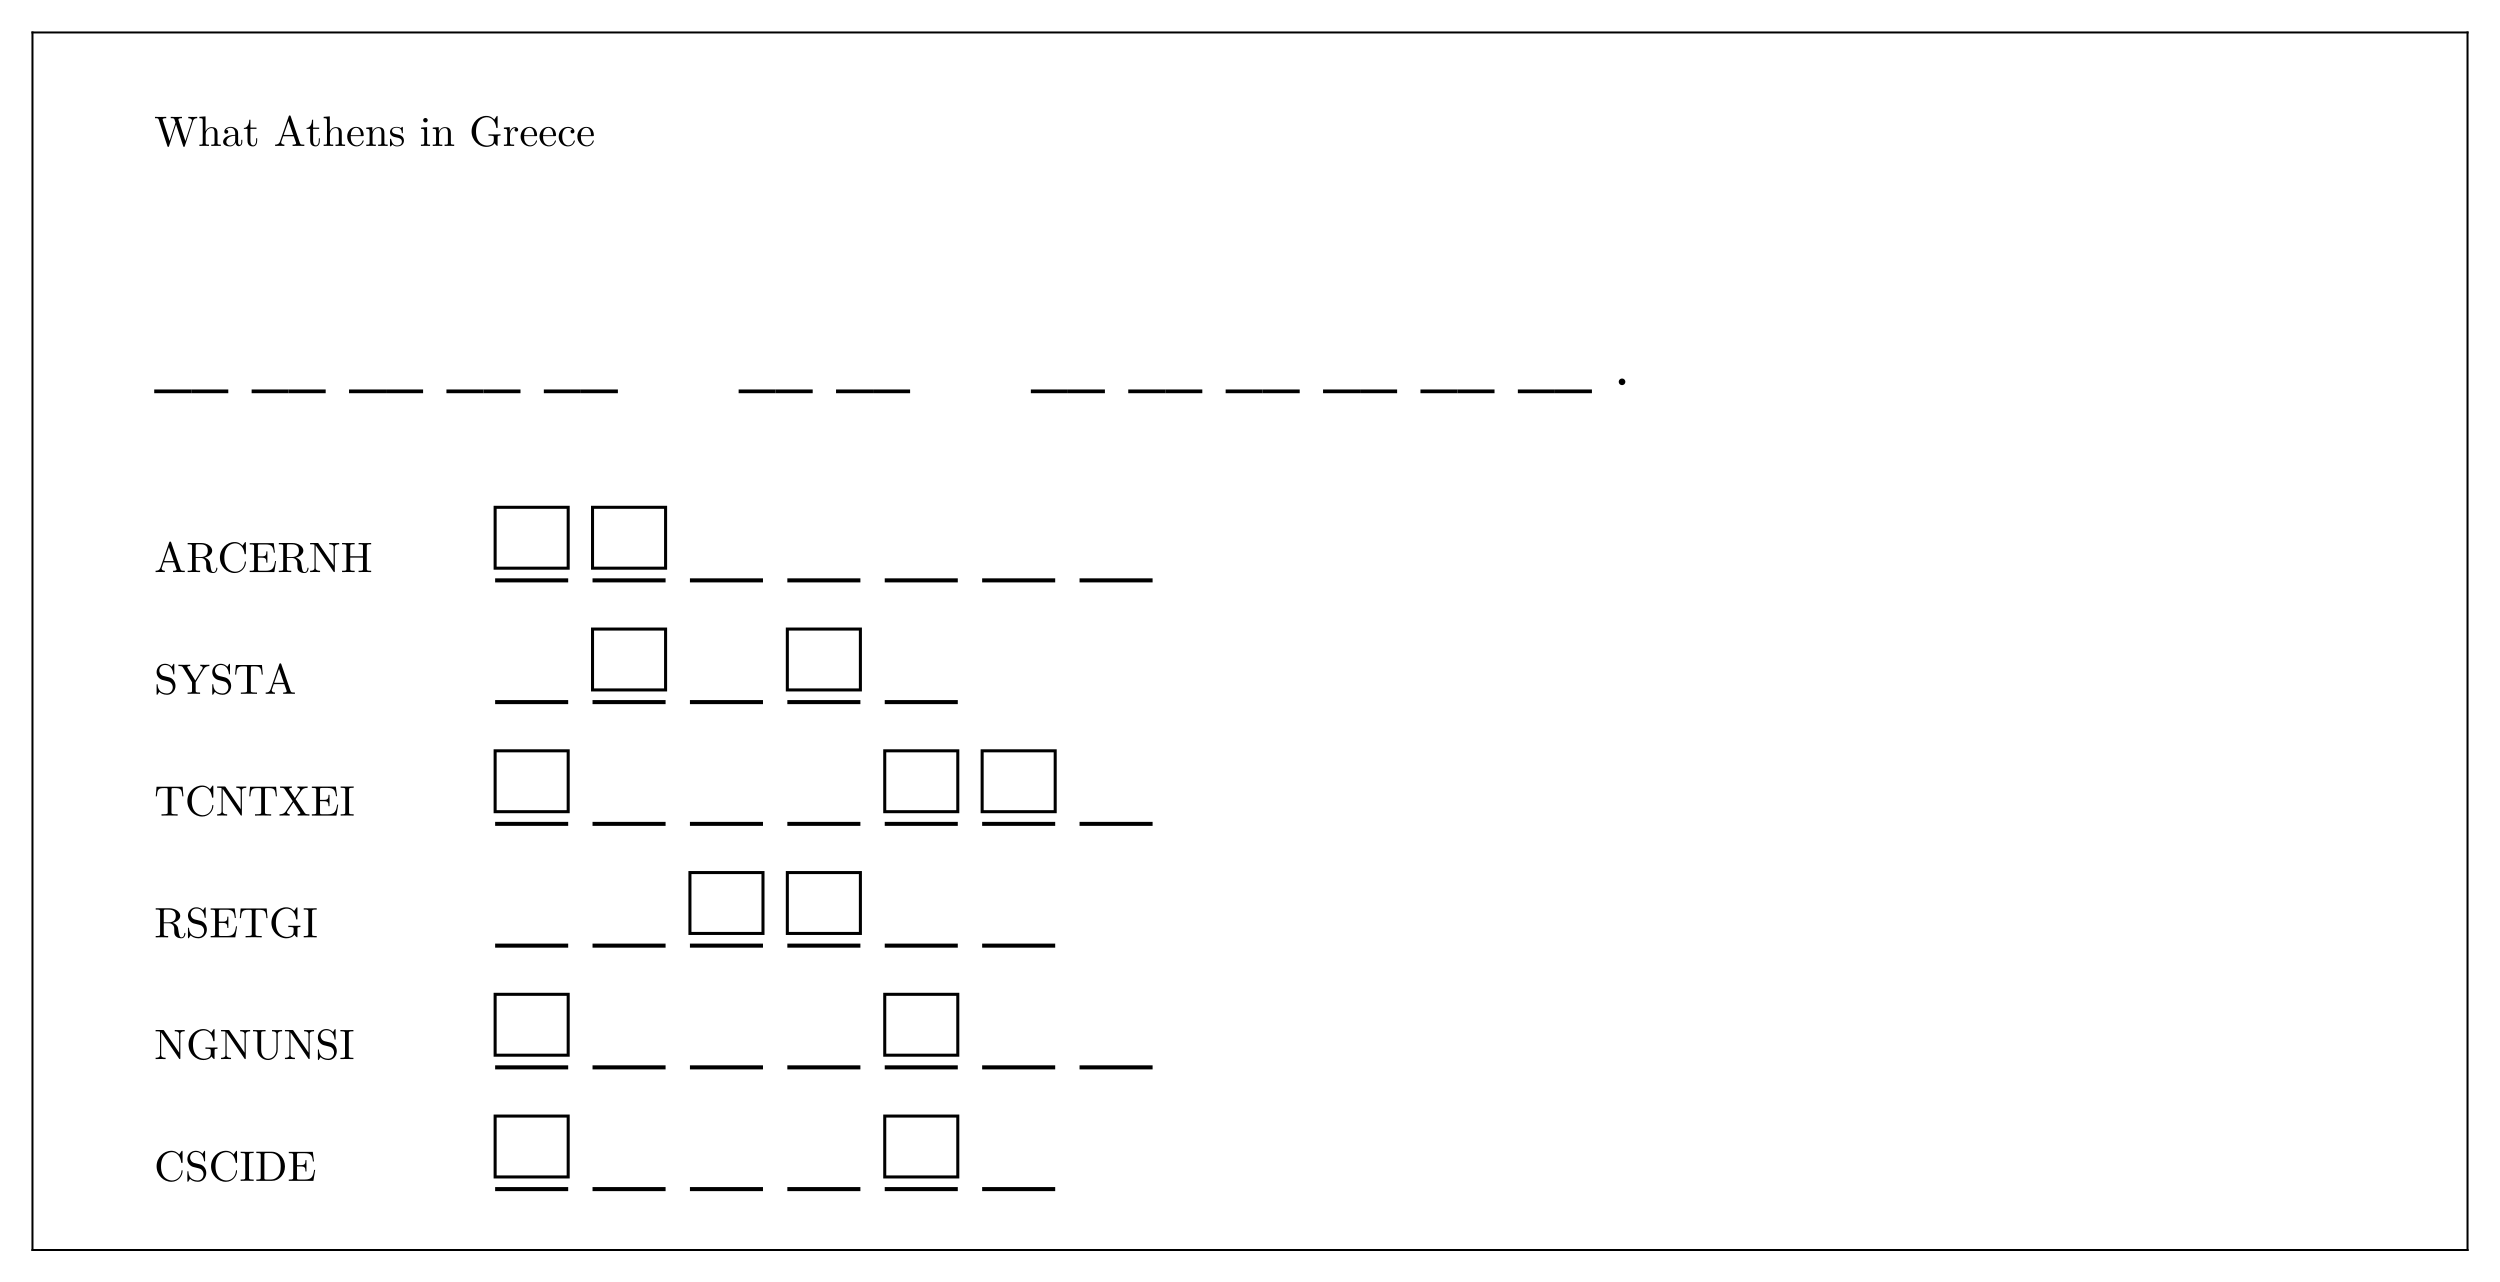 <?xml version="1.0" encoding="UTF-8"?>
<svg xmlns="http://www.w3.org/2000/svg" xmlns:xlink="http://www.w3.org/1999/xlink" width="1232" height="632" viewBox="0 0 1232 632">
<defs>
<g>
<g id="glyph-0-0-c7a5e4c6">
<path d="M 21.188 -13.688 L 21.188 -14.344 C 20.562 -14.297 19.906 -14.281 19.281 -14.281 L 16.781 -14.344 L 16.781 -13.688 C 18.188 -13.672 18.609 -12.984 18.609 -12.578 C 18.609 -12.453 18.547 -12.281 18.5 -12.156 L 15.344 -2.453 L 11.984 -12.75 C 11.969 -12.828 11.922 -12.953 11.922 -13.062 C 11.922 -13.688 13.141 -13.688 13.688 -13.688 L 13.688 -14.344 C 12.938 -14.281 11.516 -14.281 10.703 -14.281 L 8.141 -14.344 L 8.141 -13.688 C 9.344 -13.688 9.781 -13.688 10.031 -12.938 L 10.5 -11.469 L 7.578 -2.453 L 4.203 -12.781 C 4.172 -12.859 4.156 -13 4.156 -13.062 C 4.156 -13.688 5.375 -13.688 5.922 -13.688 L 5.922 -14.344 C 5.172 -14.281 3.734 -14.281 2.938 -14.281 L 0.375 -14.344 L 0.375 -13.688 C 1.953 -13.688 2.031 -13.594 2.281 -12.812 L 6.484 0.062 C 6.547 0.25 6.609 0.469 6.891 0.469 C 7.188 0.469 7.219 0.312 7.312 0.047 L 10.766 -10.625 L 14.266 0.062 C 14.328 0.25 14.391 0.469 14.656 0.469 C 14.953 0.469 15 0.312 15.078 0.047 L 19.094 -12.281 C 19.469 -13.484 20.375 -13.688 21.188 -13.688 Z M 21.188 -13.688 "/>
</g>
<g id="glyph-0-1-c7a5e4c6">
<path d="M 11.234 0 L 11.234 -0.656 C 10.141 -0.656 9.625 -0.656 9.594 -1.281 L 9.594 -5.297 C 9.594 -7.094 9.594 -7.75 8.953 -8.5 C 8.656 -8.859 7.953 -9.281 6.734 -9.281 C 4.984 -9.281 4.047 -8.016 3.719 -7.266 L 3.703 -7.266 L 3.703 -14.578 L 0.672 -14.344 L 0.672 -13.688 C 2.141 -13.688 2.312 -13.547 2.312 -12.516 L 2.312 -1.594 C 2.312 -0.656 2.078 -0.656 0.672 -0.656 L 0.672 0 L 3.047 -0.062 L 5.391 0 L 5.391 -0.656 C 3.984 -0.656 3.766 -0.656 3.766 -1.594 L 3.766 -5.453 C 3.766 -7.641 5.25 -8.812 6.594 -8.812 C 7.922 -8.812 8.141 -7.688 8.141 -6.484 L 8.141 -1.594 C 8.141 -0.656 7.922 -0.656 6.516 -0.656 L 6.516 0 L 8.891 -0.062 Z M 11.234 0 "/>
</g>
<g id="glyph-0-2-c7a5e4c6">
<path d="M 15.062 0 L 15.062 -0.656 L 14.672 -0.656 C 13.422 -0.656 13.125 -0.797 12.891 -1.484 L 8.359 -14.609 C 8.25 -14.891 8.219 -15.031 7.875 -15.031 C 7.531 -15.031 7.469 -14.906 7.375 -14.609 L 3.031 -2.062 C 2.641 -0.984 1.812 -0.672 0.672 -0.656 L 0.672 0 L 2.812 -0.062 L 5.234 0 L 5.234 -0.656 C 4.172 -0.656 3.656 -1.172 3.656 -1.719 C 3.656 -1.781 3.672 -2 3.703 -2.031 L 4.656 -4.781 L 9.844 -4.781 L 10.969 -1.578 C 10.984 -1.484 11.031 -1.359 11.031 -1.281 C 11.031 -0.656 9.844 -0.656 9.281 -0.656 L 9.281 0 C 10.031 -0.062 11.516 -0.062 12.312 -0.062 Z M 9.625 -5.438 L 4.891 -5.438 L 7.25 -12.266 Z M 9.625 -5.438 "/>
</g>
<g id="glyph-1-0-c7a5e4c6">
<path d="M 10.141 -1.875 L 10.141 -3.047 L 9.625 -3.047 L 9.625 -1.875 C 9.625 -0.656 9.094 -0.531 8.859 -0.531 C 8.172 -0.531 8.078 -1.469 8.078 -1.578 L 8.078 -5.781 C 8.078 -6.656 8.078 -7.469 7.328 -8.25 C 6.516 -9.078 5.453 -9.406 4.453 -9.406 C 2.734 -9.406 1.281 -8.422 1.281 -7.031 C 1.281 -6.406 1.703 -6.047 2.25 -6.047 C 2.828 -6.047 3.219 -6.469 3.219 -7.016 C 3.219 -7.266 3.109 -7.953 2.141 -7.984 C 2.703 -8.719 3.734 -8.953 4.406 -8.953 C 5.438 -8.953 6.641 -8.125 6.641 -6.266 L 6.641 -5.484 C 5.562 -5.422 4.094 -5.359 2.766 -4.719 C 1.203 -4.016 0.672 -2.922 0.672 -2 C 0.672 -0.297 2.703 0.234 4.031 0.234 C 5.422 0.234 6.391 -0.609 6.781 -1.594 C 6.859 -0.75 7.438 0.125 8.422 0.125 C 8.859 0.125 10.141 -0.172 10.141 -1.875 Z M 6.641 -2.938 C 6.641 -0.938 5.125 -0.234 4.172 -0.234 C 3.156 -0.234 2.281 -0.969 2.281 -2.016 C 2.281 -3.172 3.172 -4.906 6.641 -5.047 Z M 6.641 -2.938 "/>
</g>
<g id="glyph-1-1-c7a5e4c6">
</g>
<g id="glyph-1-2-c7a5e4c6">
<path d="M 8.719 -2.5 C 8.719 -2.703 8.547 -2.75 8.438 -2.75 C 8.25 -2.75 8.219 -2.625 8.172 -2.453 C 7.438 -0.297 5.547 -0.297 5.328 -0.297 C 4.281 -0.297 3.438 -0.922 2.969 -1.703 C 2.328 -2.703 2.328 -4.094 2.328 -4.844 L 8.188 -4.844 C 8.656 -4.844 8.719 -4.844 8.719 -5.297 C 8.719 -7.375 7.578 -9.406 4.953 -9.406 C 2.516 -9.406 0.594 -7.25 0.594 -4.625 C 0.594 -1.812 2.797 0.234 5.203 0.234 C 7.766 0.234 8.719 -2.094 8.719 -2.5 Z M 7.328 -5.297 L 2.359 -5.297 C 2.484 -8.422 4.234 -8.953 4.953 -8.953 C 7.125 -8.953 7.328 -6.109 7.328 -5.297 Z M 7.328 -5.297 "/>
</g>
<g id="glyph-1-3-c7a5e4c6">
<path d="M 11.234 0 L 11.234 -0.656 C 10.141 -0.656 9.625 -0.656 9.594 -1.281 L 9.594 -5.297 C 9.594 -7.094 9.594 -7.75 8.953 -8.5 C 8.656 -8.859 7.953 -9.281 6.734 -9.281 C 5.203 -9.281 4.219 -8.375 3.641 -7.078 L 3.641 -9.281 L 0.672 -9.047 L 0.672 -8.406 C 2.141 -8.406 2.312 -8.25 2.312 -7.219 L 2.312 -1.594 C 2.312 -0.656 2.078 -0.656 0.672 -0.656 L 0.672 0 L 3.047 -0.062 L 5.391 0 L 5.391 -0.656 C 3.984 -0.656 3.766 -0.656 3.766 -1.594 L 3.766 -5.453 C 3.766 -7.641 5.25 -8.812 6.594 -8.812 C 7.922 -8.812 8.141 -7.688 8.141 -6.484 L 8.141 -1.594 C 8.141 -0.656 7.922 -0.656 6.516 -0.656 L 6.516 0 L 8.891 -0.062 Z M 11.234 0 "/>
</g>
<g id="glyph-2-0-c7a5e4c6">
<path d="M 6.969 -2.609 L 6.969 -3.797 L 6.453 -3.797 L 6.453 -2.641 C 6.453 -1.094 5.812 -0.297 5.047 -0.297 C 3.641 -0.297 3.641 -2.203 3.641 -2.562 L 3.641 -8.406 L 6.641 -8.406 L 6.641 -9.047 L 3.641 -9.047 L 3.641 -12.922 L 3.109 -12.922 C 3.094 -11.188 2.453 -8.953 0.406 -8.859 L 0.406 -8.406 L 2.188 -8.406 L 2.188 -2.609 C 2.188 -0.016 4.141 0.234 4.891 0.234 C 6.391 0.234 6.969 -1.266 6.969 -2.609 Z M 6.969 -2.609 "/>
</g>
<g id="glyph-2-1-c7a5e4c6">
</g>
<g id="glyph-2-2-c7a5e4c6">
<path d="M 5.188 0 L 5.188 -0.656 C 3.797 -0.656 3.719 -0.75 3.719 -1.578 L 3.719 -9.281 L 0.781 -9.047 L 0.781 -8.406 C 2.141 -8.406 2.328 -8.281 2.328 -7.25 L 2.328 -1.594 C 2.328 -0.656 2.094 -0.656 0.688 -0.656 L 0.688 0 L 3 -0.062 C 3.734 -0.062 4.469 -0.016 5.188 0 Z M 4.031 -12.688 C 4.031 -13.25 3.547 -13.797 2.922 -13.797 C 2.203 -13.797 1.781 -13.203 1.781 -12.688 C 1.781 -12.109 2.266 -11.578 2.891 -11.578 C 3.609 -11.578 4.031 -12.156 4.031 -12.688 Z M 4.031 -12.688 "/>
</g>
<g id="glyph-2-3-c7a5e4c6">
<path d="M 7.641 -8 C 7.641 -8.672 7 -9.281 6.094 -9.281 C 4.562 -9.281 3.797 -7.875 3.5 -6.969 L 3.5 -9.281 L 0.594 -9.047 L 0.594 -8.406 C 2.062 -8.406 2.219 -8.25 2.219 -7.219 L 2.219 -1.594 C 2.219 -0.656 2 -0.656 0.594 -0.656 L 0.594 0 L 2.984 -0.062 C 3.828 -0.062 4.812 -0.062 5.656 0 L 5.656 -0.656 L 5.203 -0.656 C 3.656 -0.656 3.609 -0.875 3.609 -1.641 L 3.609 -4.875 C 3.609 -6.953 4.5 -8.812 6.094 -8.812 C 6.234 -8.812 6.281 -8.812 6.328 -8.797 C 6.266 -8.781 5.844 -8.531 5.844 -7.984 C 5.844 -7.391 6.281 -7.078 6.734 -7.078 C 7.125 -7.078 7.641 -7.328 7.641 -8 Z M 7.641 -8 "/>
</g>
<g id="glyph-3-0-c7a5e4c6">
<path d="M 6.969 -2.609 L 6.969 -3.797 L 6.453 -3.797 L 6.453 -2.641 C 6.453 -1.094 5.812 -0.297 5.047 -0.297 C 3.641 -0.297 3.641 -2.203 3.641 -2.562 L 3.641 -8.406 L 6.641 -8.406 L 6.641 -9.047 L 3.641 -9.047 L 3.641 -12.922 L 3.109 -12.922 C 3.094 -11.188 2.453 -8.953 0.406 -8.859 L 0.406 -8.406 L 2.188 -8.406 L 2.188 -2.609 C 2.188 -0.016 4.141 0.234 4.891 0.234 C 6.391 0.234 6.969 -1.266 6.969 -2.609 Z M 6.969 -2.609 "/>
</g>
<g id="glyph-3-1-c7a5e4c6">
<path d="M 7.562 -2.688 C 7.562 -3.797 6.938 -4.438 6.672 -4.688 C 5.984 -5.359 5.172 -5.516 4.281 -5.688 C 3.109 -5.922 1.703 -6.188 1.703 -7.406 C 1.703 -8.141 2.25 -9.016 4.047 -9.016 C 6.359 -9.016 6.469 -7.125 6.516 -6.469 C 6.531 -6.281 6.766 -6.281 6.766 -6.281 C 7.031 -6.281 7.031 -6.391 7.031 -6.781 L 7.031 -8.906 C 7.031 -9.266 7.031 -9.406 6.797 -9.406 C 6.703 -9.406 6.656 -9.406 6.391 -9.156 C 6.328 -9.078 6.109 -8.891 6.031 -8.812 C 5.234 -9.406 4.375 -9.406 4.047 -9.406 C 1.484 -9.406 0.688 -8 0.688 -6.828 C 0.688 -6.094 1.031 -5.5 1.594 -5.047 C 2.266 -4.5 2.859 -4.375 4.375 -4.078 C 4.828 -3.984 6.547 -3.656 6.547 -2.141 C 6.547 -1.078 5.812 -0.234 4.172 -0.234 C 2.422 -0.234 1.656 -1.422 1.266 -3.219 C 1.203 -3.484 1.172 -3.562 0.969 -3.562 C 0.688 -3.562 0.688 -3.422 0.688 -3.047 L 0.688 -0.266 C 0.688 0.078 0.688 0.234 0.922 0.234 C 1.031 0.234 1.047 0.203 1.453 -0.188 C 1.484 -0.234 1.484 -0.266 1.875 -0.672 C 2.797 0.203 3.734 0.234 4.172 0.234 C 6.594 0.234 7.562 -1.172 7.562 -2.688 Z M 7.562 -2.688 "/>
</g>
<g id="glyph-3-2-c7a5e4c6">
<path d="M 15.438 -5.078 L 15.438 -5.734 L 12.875 -5.672 C 12.031 -5.672 10.25 -5.672 9.484 -5.734 L 9.484 -5.078 L 10.156 -5.078 C 12.047 -5.078 12.109 -4.844 12.109 -4.078 L 12.109 -2.734 C 12.109 -0.375 9.453 -0.188 8.859 -0.188 C 7.5 -0.188 3.344 -0.922 3.344 -7.188 C 3.344 -13.469 7.469 -14.156 8.734 -14.156 C 10.984 -14.156 12.891 -12.266 13.312 -9.172 C 13.359 -8.891 13.359 -8.812 13.656 -8.812 C 13.984 -8.812 13.984 -8.891 13.984 -9.328 L 13.984 -14.297 C 13.984 -14.656 13.984 -14.812 13.75 -14.812 C 13.672 -14.812 13.594 -14.812 13.422 -14.547 L 12.375 -13 C 11.703 -13.672 10.562 -14.812 8.484 -14.812 C 4.578 -14.812 1.172 -11.484 1.172 -7.188 C 1.172 -2.875 4.531 0.469 8.531 0.469 C 10.062 0.469 11.734 -0.078 12.453 -1.328 C 12.719 -0.859 13.562 -0.016 13.797 -0.016 C 13.984 -0.016 13.984 -0.188 13.984 -0.5 L 13.984 -4.156 C 13.984 -4.984 14.062 -5.078 15.438 -5.078 Z M 15.438 -5.078 "/>
</g>
<g id="glyph-4-0-c7a5e4c6">
<path d="M 11.234 0 L 11.234 -0.656 C 10.141 -0.656 9.625 -0.656 9.594 -1.281 L 9.594 -5.297 C 9.594 -7.094 9.594 -7.75 8.953 -8.5 C 8.656 -8.859 7.953 -9.281 6.734 -9.281 C 4.984 -9.281 4.047 -8.016 3.719 -7.266 L 3.703 -7.266 L 3.703 -14.578 L 0.672 -14.344 L 0.672 -13.688 C 2.141 -13.688 2.312 -13.547 2.312 -12.516 L 2.312 -1.594 C 2.312 -0.656 2.078 -0.656 0.672 -0.656 L 0.672 0 L 3.047 -0.062 L 5.391 0 L 5.391 -0.656 C 3.984 -0.656 3.766 -0.656 3.766 -1.594 L 3.766 -5.453 C 3.766 -7.641 5.25 -8.812 6.594 -8.812 C 7.922 -8.812 8.141 -7.688 8.141 -6.484 L 8.141 -1.594 C 8.141 -0.656 7.922 -0.656 6.516 -0.656 L 6.516 0 L 8.891 -0.062 Z M 11.234 0 "/>
</g>
<g id="glyph-4-1-c7a5e4c6">
<path d="M 8.719 -2.5 C 8.719 -2.703 8.5 -2.703 8.438 -2.703 C 8.25 -2.703 8.219 -2.625 8.172 -2.5 C 7.562 -0.547 6.188 -0.297 5.422 -0.297 C 4.312 -0.297 2.453 -1.203 2.453 -4.578 C 2.453 -8 4.172 -8.891 5.297 -8.891 C 5.484 -8.891 6.797 -8.859 7.531 -8.109 C 6.672 -8.047 6.547 -7.406 6.547 -7.141 C 6.547 -6.594 6.938 -6.172 7.516 -6.172 C 8.062 -6.172 8.484 -6.531 8.484 -7.156 C 8.484 -8.594 6.891 -9.406 5.266 -9.406 C 2.641 -9.406 0.719 -7.141 0.719 -4.531 C 0.719 -1.844 2.797 0.234 5.234 0.234 C 8.047 0.234 8.719 -2.281 8.719 -2.5 Z M 8.719 -2.5 "/>
</g>
<g id="glyph-4-2-c7a5e4c6">
<path d="M 8.719 -2.5 C 8.719 -2.703 8.547 -2.75 8.438 -2.75 C 8.25 -2.75 8.219 -2.625 8.172 -2.453 C 7.438 -0.297 5.547 -0.297 5.328 -0.297 C 4.281 -0.297 3.438 -0.922 2.969 -1.703 C 2.328 -2.703 2.328 -4.094 2.328 -4.844 L 8.188 -4.844 C 8.656 -4.844 8.719 -4.844 8.719 -5.297 C 8.719 -7.375 7.578 -9.406 4.953 -9.406 C 2.516 -9.406 0.594 -7.25 0.594 -4.625 C 0.594 -1.812 2.797 0.234 5.203 0.234 C 7.766 0.234 8.719 -2.094 8.719 -2.5 Z M 7.328 -5.297 L 2.359 -5.297 C 2.484 -8.422 4.234 -8.953 4.953 -8.953 C 7.125 -8.953 7.328 -6.109 7.328 -5.297 Z M 7.328 -5.297 "/>
</g>
<g id="glyph-5-0-c7a5e4c6">
<path d="M 18.25 3.969 L 18.25 2.125 L 0 2.125 L 0 3.969 Z M 18.25 3.969 "/>
</g>
<g id="glyph-6-0-c7a5e4c6">
<path d="M 18.25 3.969 L 18.25 2.125 L 0 2.125 L 0 3.969 Z M 18.25 3.969 "/>
</g>
<g id="glyph-7-0-c7a5e4c6">
<path d="M 18.25 3.969 L 18.25 2.125 L 0 2.125 L 0 3.969 Z M 18.25 3.969 "/>
</g>
<g id="glyph-8-0-c7a5e4c6">
<path d="M 18.25 3.969 L 18.25 2.125 L 0 2.125 L 0 3.969 Z M 18.25 3.969 "/>
</g>
<g id="glyph-9-0-c7a5e4c6">
<path d="M 18.25 3.969 L 18.25 2.125 L 0 2.125 L 0 3.969 Z M 18.25 3.969 "/>
</g>
<g id="glyph-9-1-c7a5e4c6">
<path d="M 4.984 -1.641 C 4.984 -2.547 4.234 -3.281 3.344 -3.281 C 2.438 -3.281 1.703 -2.547 1.703 -1.641 C 1.703 -0.734 2.438 0 3.344 0 C 4.234 0 4.984 -0.734 4.984 -1.641 Z M 4.984 -1.641 "/>
</g>
<g id="glyph-10-0-c7a5e4c6">
<path d="M 18.25 3.969 L 18.25 2.125 L 0 2.125 L 0 3.969 Z M 18.25 3.969 "/>
</g>
<g id="glyph-11-0-c7a5e4c6">
<path d="M 18.25 3.969 L 18.25 2.125 L 0 2.125 L 0 3.969 Z M 18.25 3.969 "/>
</g>
<g id="glyph-12-0-c7a5e4c6">
<path d="M 18.25 3.969 L 18.25 2.125 L 0 2.125 L 0 3.969 Z M 18.25 3.969 "/>
</g>
<g id="glyph-13-0-c7a5e4c6">
<path d="M 15.062 0 L 15.062 -0.656 L 14.672 -0.656 C 13.422 -0.656 13.125 -0.797 12.891 -1.484 L 8.359 -14.609 C 8.25 -14.891 8.219 -15.031 7.875 -15.031 C 7.531 -15.031 7.469 -14.906 7.375 -14.609 L 3.031 -2.062 C 2.641 -0.984 1.812 -0.672 0.672 -0.656 L 0.672 0 L 2.812 -0.062 L 5.234 0 L 5.234 -0.656 C 4.172 -0.656 3.656 -1.172 3.656 -1.719 C 3.656 -1.781 3.672 -2 3.703 -2.031 L 4.656 -4.781 L 9.844 -4.781 L 10.969 -1.578 C 10.984 -1.484 11.031 -1.359 11.031 -1.281 C 11.031 -0.656 9.844 -0.656 9.281 -0.656 L 9.281 0 C 10.031 -0.062 11.516 -0.062 12.312 -0.062 Z M 9.625 -5.438 L 4.891 -5.438 L 7.25 -12.266 Z M 9.625 -5.438 "/>
</g>
<g id="glyph-13-1-c7a5e4c6">
<path d="M 13.969 -4.891 C 13.969 -5.109 13.969 -5.25 13.688 -5.25 C 13.469 -5.25 13.469 -5.125 13.438 -4.906 C 13.266 -1.906 11.031 -0.188 8.734 -0.188 C 7.453 -0.188 3.344 -0.906 3.344 -7.156 C 3.344 -13.438 7.438 -14.156 8.719 -14.156 C 11 -14.156 12.875 -12.25 13.297 -9.172 C 13.328 -8.891 13.328 -8.812 13.625 -8.812 C 13.969 -8.812 13.969 -8.891 13.969 -9.328 L 13.969 -14.297 C 13.969 -14.656 13.969 -14.812 13.734 -14.812 C 13.656 -14.812 13.562 -14.812 13.391 -14.547 L 12.344 -13 C 11.578 -13.75 10.5 -14.812 8.484 -14.812 C 4.562 -14.812 1.172 -11.469 1.172 -7.188 C 1.172 -2.828 4.578 0.469 8.484 0.469 C 11.906 0.469 13.969 -2.453 13.969 -4.891 Z M 13.969 -4.891 "/>
</g>
<g id="glyph-13-2-c7a5e4c6">
<path d="M 15.375 -1.844 C 15.375 -1.969 15.375 -2.203 15.094 -2.203 C 14.875 -2.203 14.875 -2.016 14.844 -1.875 C 14.719 -0.375 13.984 0 13.469 0 C 12.438 0 12.266 -1.078 11.969 -3.031 L 11.703 -4.703 C 11.312 -6.047 10.297 -6.734 9.141 -7.141 C 11.172 -7.641 12.812 -8.922 12.812 -10.562 C 12.812 -12.578 10.422 -14.344 7.328 -14.344 L 0.734 -14.344 L 0.734 -13.688 L 1.234 -13.688 C 2.859 -13.688 2.891 -13.469 2.891 -12.703 L 2.891 -1.641 C 2.891 -0.875 2.859 -0.656 1.234 -0.656 L 0.734 -0.656 L 0.734 0 C 1.484 -0.062 2.984 -0.062 3.797 -0.062 C 4.625 -0.062 6.109 -0.062 6.859 0 L 6.859 -0.656 L 6.359 -0.656 C 4.75 -0.656 4.703 -0.875 4.703 -1.641 L 4.703 -6.953 L 7.125 -6.953 C 7.453 -6.953 8.344 -6.953 9.078 -6.234 C 9.875 -5.484 9.875 -4.828 9.875 -3.422 C 9.875 -2.062 9.875 -1.219 10.734 -0.422 C 11.594 0.344 12.75 0.469 13.375 0.469 C 15.016 0.469 15.375 -1.266 15.375 -1.844 Z M 10.641 -10.562 C 10.641 -9.109 10.141 -7.406 7.031 -7.406 L 4.703 -7.406 L 4.703 -12.859 C 4.703 -13.328 4.703 -13.594 5.172 -13.656 C 5.375 -13.688 5.984 -13.688 6.406 -13.688 C 8.297 -13.688 10.641 -13.609 10.641 -10.562 Z M 10.641 -10.562 "/>
</g>
<g id="glyph-14-0-c7a5e4c6">
<path d="M 15.375 -1.844 C 15.375 -1.969 15.375 -2.203 15.094 -2.203 C 14.875 -2.203 14.875 -2.016 14.844 -1.875 C 14.719 -0.375 13.984 0 13.469 0 C 12.438 0 12.266 -1.078 11.969 -3.031 L 11.703 -4.703 C 11.312 -6.047 10.297 -6.734 9.141 -7.141 C 11.172 -7.641 12.812 -8.922 12.812 -10.562 C 12.812 -12.578 10.422 -14.344 7.328 -14.344 L 0.734 -14.344 L 0.734 -13.688 L 1.234 -13.688 C 2.859 -13.688 2.891 -13.469 2.891 -12.703 L 2.891 -1.641 C 2.891 -0.875 2.859 -0.656 1.234 -0.656 L 0.734 -0.656 L 0.734 0 C 1.484 -0.062 2.984 -0.062 3.797 -0.062 C 4.625 -0.062 6.109 -0.062 6.859 0 L 6.859 -0.656 L 6.359 -0.656 C 4.75 -0.656 4.703 -0.875 4.703 -1.641 L 4.703 -6.953 L 7.125 -6.953 C 7.453 -6.953 8.344 -6.953 9.078 -6.234 C 9.875 -5.484 9.875 -4.828 9.875 -3.422 C 9.875 -2.062 9.875 -1.219 10.734 -0.422 C 11.594 0.344 12.75 0.469 13.375 0.469 C 15.016 0.469 15.375 -1.266 15.375 -1.844 Z M 10.641 -10.562 C 10.641 -9.109 10.141 -7.406 7.031 -7.406 L 4.703 -7.406 L 4.703 -12.859 C 4.703 -13.328 4.703 -13.594 5.172 -13.656 C 5.375 -13.688 5.984 -13.688 6.406 -13.688 C 8.297 -13.688 10.641 -13.609 10.641 -10.562 Z M 10.641 -10.562 "/>
</g>
<g id="glyph-14-1-c7a5e4c6">
<path d="M 13.688 -5.422 L 13.172 -5.422 C 12.641 -2.188 12.156 -0.656 8.547 -0.656 L 5.75 -0.656 C 4.766 -0.656 4.719 -0.797 4.719 -1.484 L 4.719 -7.094 L 6.609 -7.094 C 8.656 -7.094 8.891 -6.422 8.891 -4.641 L 9.406 -4.641 L 9.406 -10.203 L 8.891 -10.203 C 8.891 -8.406 8.656 -7.75 6.609 -7.75 L 4.719 -7.75 L 4.719 -12.781 C 4.719 -13.484 4.766 -13.625 5.75 -13.625 L 8.469 -13.625 C 11.672 -13.625 12.25 -12.469 12.578 -9.562 L 13.109 -9.562 L 12.516 -14.281 L 0.688 -14.281 L 0.688 -13.625 L 1.203 -13.625 C 2.812 -13.625 2.859 -13.391 2.859 -12.641 L 2.859 -1.641 C 2.859 -0.875 2.812 -0.656 1.203 -0.656 L 0.688 -0.656 L 0.688 0 L 12.812 0 Z M 13.688 -5.422 "/>
</g>
<g id="glyph-14-2-c7a5e4c6">
<path d="M 15.031 -13.688 L 15.031 -14.344 L 12.578 -14.281 L 10.125 -14.344 L 10.125 -13.688 C 12.281 -13.688 12.281 -12.703 12.281 -12.141 L 12.281 -3.172 L 4.875 -14.062 C 4.688 -14.328 4.656 -14.344 4.266 -14.344 L 0.688 -14.344 L 0.688 -13.688 L 1.297 -13.688 C 1.609 -13.688 2.031 -13.672 2.359 -13.656 C 2.828 -13.594 2.859 -13.562 2.859 -13.172 L 2.859 -2.203 C 2.859 -1.641 2.859 -0.656 0.688 -0.656 L 0.688 0 L 3.156 -0.062 L 5.609 0 L 5.609 -0.656 C 3.438 -0.656 3.438 -1.641 3.438 -2.203 L 3.438 -13.125 C 3.547 -13.016 3.562 -13 3.656 -12.875 L 12.219 -0.266 C 12.406 -0.016 12.438 0 12.578 0 C 12.875 0 12.875 -0.141 12.875 -0.547 L 12.875 -12.141 C 12.875 -12.703 12.875 -13.688 15.031 -13.688 Z M 15.031 -13.688 "/>
</g>
<g id="glyph-14-3-c7a5e4c6">
<path d="M 15.031 0 L 15.031 -0.656 L 14.531 -0.656 C 12.922 -0.656 12.875 -0.875 12.875 -1.641 L 12.875 -12.703 C 12.875 -13.469 12.922 -13.688 14.531 -13.688 L 15.031 -13.688 L 15.031 -14.344 C 14.297 -14.281 12.75 -14.281 11.953 -14.281 C 11.156 -14.281 9.578 -14.281 8.844 -14.344 L 8.844 -13.688 L 9.344 -13.688 C 10.969 -13.688 11 -13.469 11 -12.703 L 11 -7.797 L 4.719 -7.797 L 4.719 -12.703 C 4.719 -13.469 4.766 -13.688 6.391 -13.688 L 6.891 -13.688 L 6.891 -14.344 C 6.156 -14.281 4.594 -14.281 3.797 -14.281 C 3 -14.281 1.422 -14.281 0.688 -14.344 L 0.688 -13.688 L 1.203 -13.688 C 2.812 -13.688 2.859 -13.469 2.859 -12.703 L 2.859 -1.641 C 2.859 -0.875 2.812 -0.656 1.203 -0.656 L 0.688 -0.656 L 0.688 0 C 1.422 -0.062 2.984 -0.062 3.781 -0.062 C 4.578 -0.062 6.156 -0.062 6.891 0 L 6.891 -0.656 L 6.391 -0.656 C 4.766 -0.656 4.719 -0.875 4.719 -1.641 L 4.719 -7.141 L 11 -7.141 L 11 -1.641 C 11 -0.875 10.969 -0.656 9.344 -0.656 L 8.844 -0.656 L 8.844 0 C 9.578 -0.062 11.125 -0.062 11.922 -0.062 C 12.719 -0.062 14.297 -0.062 15.031 0 Z M 15.031 0 "/>
</g>
<g id="glyph-14-4-c7a5e4c6">
<path d="M 10.484 -3.906 C 10.484 -6 9.094 -7.734 7.328 -8.141 L 4.641 -8.797 C 3.344 -9.109 2.516 -10.25 2.516 -11.469 C 2.516 -12.938 3.656 -14.219 5.297 -14.219 C 8.797 -14.219 9.266 -10.766 9.391 -9.828 C 9.406 -9.703 9.406 -9.578 9.641 -9.578 C 9.906 -9.578 9.906 -9.688 9.906 -10.078 L 9.906 -14.297 C 9.906 -14.656 9.906 -14.812 9.688 -14.812 C 9.531 -14.812 9.516 -14.781 9.359 -14.531 L 8.625 -13.328 C 8 -13.938 7.141 -14.812 5.266 -14.812 C 2.938 -14.812 1.172 -12.953 1.172 -10.734 C 1.172 -8.984 2.281 -7.453 3.922 -6.891 C 4.156 -6.797 5.234 -6.547 6.703 -6.188 C 7.266 -6.047 7.891 -5.906 8.484 -5.125 C 8.922 -4.578 9.141 -3.891 9.141 -3.188 C 9.141 -1.703 8.078 -0.188 6.328 -0.188 C 5.719 -0.188 4.109 -0.297 3 -1.328 C 1.781 -2.453 1.719 -3.797 1.703 -4.562 C 1.688 -4.766 1.516 -4.766 1.453 -4.766 C 1.172 -4.766 1.172 -4.625 1.172 -4.234 L 1.172 -0.047 C 1.172 0.312 1.172 0.469 1.406 0.469 C 1.547 0.469 1.578 0.422 1.719 0.188 C 1.719 0.188 1.781 0.109 2.484 -1.016 C 3.125 -0.297 4.469 0.469 6.344 0.469 C 8.797 0.469 10.484 -1.594 10.484 -3.906 Z M 10.484 -3.906 "/>
</g>
<g id="glyph-14-5-c7a5e4c6">
<path d="M 7 0 L 7 -0.656 L 6.453 -0.656 C 4.781 -0.656 4.719 -0.875 4.719 -1.641 L 4.719 -12.703 C 4.719 -13.469 4.781 -13.688 6.453 -13.688 L 7 -13.688 L 7 -14.344 C 6.266 -14.281 4.594 -14.281 3.797 -14.281 C 2.984 -14.281 1.328 -14.281 0.594 -14.344 L 0.594 -13.688 L 1.141 -13.688 C 2.797 -13.688 2.859 -13.469 2.859 -12.703 L 2.859 -1.641 C 2.859 -0.875 2.797 -0.656 1.141 -0.656 L 0.594 -0.656 L 0.594 0 C 1.328 -0.062 2.984 -0.062 3.781 -0.062 C 4.594 -0.062 6.266 -0.062 7 0 Z M 7 0 "/>
</g>
<g id="glyph-15-0-c7a5e4c6">
<path d="M 10.484 -3.906 C 10.484 -6 9.094 -7.734 7.328 -8.141 L 4.641 -8.797 C 3.344 -9.109 2.516 -10.25 2.516 -11.469 C 2.516 -12.938 3.656 -14.219 5.297 -14.219 C 8.797 -14.219 9.266 -10.766 9.391 -9.828 C 9.406 -9.703 9.406 -9.578 9.641 -9.578 C 9.906 -9.578 9.906 -9.688 9.906 -10.078 L 9.906 -14.297 C 9.906 -14.656 9.906 -14.812 9.688 -14.812 C 9.531 -14.812 9.516 -14.781 9.359 -14.531 L 8.625 -13.328 C 8 -13.938 7.141 -14.812 5.266 -14.812 C 2.938 -14.812 1.172 -12.953 1.172 -10.734 C 1.172 -8.984 2.281 -7.453 3.922 -6.891 C 4.156 -6.797 5.234 -6.547 6.703 -6.188 C 7.266 -6.047 7.891 -5.906 8.484 -5.125 C 8.922 -4.578 9.141 -3.891 9.141 -3.188 C 9.141 -1.703 8.078 -0.188 6.328 -0.188 C 5.719 -0.188 4.109 -0.297 3 -1.328 C 1.781 -2.453 1.719 -3.797 1.703 -4.562 C 1.688 -4.766 1.516 -4.766 1.453 -4.766 C 1.172 -4.766 1.172 -4.625 1.172 -4.234 L 1.172 -0.047 C 1.172 0.312 1.172 0.469 1.406 0.469 C 1.547 0.469 1.578 0.422 1.719 0.188 C 1.719 0.188 1.781 0.109 2.484 -1.016 C 3.125 -0.297 4.469 0.469 6.344 0.469 C 8.797 0.469 10.484 -1.594 10.484 -3.906 Z M 10.484 -3.906 "/>
</g>
<g id="glyph-15-1-c7a5e4c6">
<path d="M 15.062 0 L 15.062 -0.656 L 14.672 -0.656 C 13.422 -0.656 13.125 -0.797 12.891 -1.484 L 8.359 -14.609 C 8.25 -14.891 8.219 -15.031 7.875 -15.031 C 7.531 -15.031 7.469 -14.906 7.375 -14.609 L 3.031 -2.062 C 2.641 -0.984 1.812 -0.672 0.672 -0.656 L 0.672 0 L 2.812 -0.062 L 5.234 0 L 5.234 -0.656 C 4.172 -0.656 3.656 -1.172 3.656 -1.719 C 3.656 -1.781 3.672 -2 3.703 -2.031 L 4.656 -4.781 L 9.844 -4.781 L 10.969 -1.578 C 10.984 -1.484 11.031 -1.359 11.031 -1.281 C 11.031 -0.656 9.844 -0.656 9.281 -0.656 L 9.281 0 C 10.031 -0.062 11.516 -0.062 12.312 -0.062 Z M 9.625 -5.438 L 4.891 -5.438 L 7.25 -12.266 Z M 9.625 -5.438 "/>
</g>
<g id="glyph-16-0-c7a5e4c6">
<path d="M 15.5 -13.688 L 15.5 -14.344 C 14.844 -14.297 14 -14.281 13.438 -14.281 L 11.031 -14.344 L 11.031 -13.688 C 11.891 -13.688 12.219 -13.297 12.219 -12.875 C 12.219 -12.641 12.094 -12.375 12.016 -12.25 L 8.547 -6.609 L 4.75 -12.812 C 4.594 -13.016 4.594 -13.062 4.594 -13.172 C 4.594 -13.609 5.125 -13.688 6.062 -13.688 L 6.062 -14.344 C 5.312 -14.281 3.781 -14.281 2.969 -14.281 L 0.234 -14.344 L 0.234 -13.688 L 0.609 -13.688 C 2.031 -13.688 2.203 -13.469 2.547 -12.922 L 6.953 -5.734 L 6.953 -1.641 C 6.953 -0.875 6.906 -0.656 5.297 -0.656 L 4.781 -0.656 L 4.781 0 C 5.547 -0.062 7.031 -0.062 7.859 -0.062 C 8.672 -0.062 10.156 -0.062 10.922 0 L 10.922 -0.656 L 10.438 -0.656 C 8.812 -0.656 8.75 -0.859 8.75 -1.688 L 8.75 -5.734 L 12.812 -12.328 C 13.594 -13.609 14.828 -13.688 15.5 -13.688 Z M 15.5 -13.688 "/>
</g>
<g id="glyph-16-1-c7a5e4c6">
<path d="M 10.484 -3.906 C 10.484 -6 9.094 -7.734 7.328 -8.141 L 4.641 -8.797 C 3.344 -9.109 2.516 -10.25 2.516 -11.469 C 2.516 -12.938 3.656 -14.219 5.297 -14.219 C 8.797 -14.219 9.266 -10.766 9.391 -9.828 C 9.406 -9.703 9.406 -9.578 9.641 -9.578 C 9.906 -9.578 9.906 -9.688 9.906 -10.078 L 9.906 -14.297 C 9.906 -14.656 9.906 -14.812 9.688 -14.812 C 9.531 -14.812 9.516 -14.781 9.359 -14.531 L 8.625 -13.328 C 8 -13.938 7.141 -14.812 5.266 -14.812 C 2.938 -14.812 1.172 -12.953 1.172 -10.734 C 1.172 -8.984 2.281 -7.453 3.922 -6.891 C 4.156 -6.797 5.234 -6.547 6.703 -6.188 C 7.266 -6.047 7.891 -5.906 8.484 -5.125 C 8.922 -4.578 9.141 -3.891 9.141 -3.188 C 9.141 -1.703 8.078 -0.188 6.328 -0.188 C 5.719 -0.188 4.109 -0.297 3 -1.328 C 1.781 -2.453 1.719 -3.797 1.703 -4.562 C 1.688 -4.766 1.516 -4.766 1.453 -4.766 C 1.172 -4.766 1.172 -4.625 1.172 -4.234 L 1.172 -0.047 C 1.172 0.312 1.172 0.469 1.406 0.469 C 1.547 0.469 1.578 0.422 1.719 0.188 C 1.719 0.188 1.781 0.109 2.484 -1.016 C 3.125 -0.297 4.469 0.469 6.344 0.469 C 8.797 0.469 10.484 -1.594 10.484 -3.906 Z M 10.484 -3.906 "/>
</g>
<g id="glyph-17-0-c7a5e4c6">
<path d="M 14.391 -9.484 L 13.984 -14.219 L 1.156 -14.219 L 0.75 -9.484 L 1.281 -9.484 C 1.578 -12.875 1.891 -13.562 5.062 -13.562 C 5.438 -13.562 5.984 -13.562 6.188 -13.531 C 6.641 -13.438 6.641 -13.203 6.641 -12.719 L 6.641 -1.656 C 6.641 -0.938 6.641 -0.656 4.438 -0.656 L 3.594 -0.656 L 3.594 0 C 4.453 -0.062 6.594 -0.062 7.562 -0.062 C 8.531 -0.062 10.688 -0.062 11.547 0 L 11.547 -0.656 L 10.703 -0.656 C 8.5 -0.656 8.5 -0.938 8.5 -1.656 L 8.5 -12.719 C 8.5 -13.141 8.5 -13.438 8.891 -13.531 C 9.109 -13.562 9.688 -13.562 10.078 -13.562 C 13.25 -13.562 13.562 -12.875 13.859 -9.484 Z M 14.391 -9.484 "/>
</g>
<g id="glyph-18-0-c7a5e4c6">
<path d="M 14.391 -9.484 L 13.984 -14.219 L 1.156 -14.219 L 0.75 -9.484 L 1.281 -9.484 C 1.578 -12.875 1.891 -13.562 5.062 -13.562 C 5.438 -13.562 5.984 -13.562 6.188 -13.531 C 6.641 -13.438 6.641 -13.203 6.641 -12.719 L 6.641 -1.656 C 6.641 -0.938 6.641 -0.656 4.438 -0.656 L 3.594 -0.656 L 3.594 0 C 4.453 -0.062 6.594 -0.062 7.562 -0.062 C 8.531 -0.062 10.688 -0.062 11.547 0 L 11.547 -0.656 L 10.703 -0.656 C 8.5 -0.656 8.5 -0.938 8.5 -1.656 L 8.5 -12.719 C 8.5 -13.141 8.5 -13.438 8.891 -13.531 C 9.109 -13.562 9.688 -13.562 10.078 -13.562 C 13.25 -13.562 13.562 -12.875 13.859 -9.484 Z M 14.391 -9.484 "/>
</g>
<g id="glyph-18-1-c7a5e4c6">
<path d="M 15.031 -13.688 L 15.031 -14.344 L 12.578 -14.281 L 10.125 -14.344 L 10.125 -13.688 C 12.281 -13.688 12.281 -12.703 12.281 -12.141 L 12.281 -3.172 L 4.875 -14.062 C 4.688 -14.328 4.656 -14.344 4.266 -14.344 L 0.688 -14.344 L 0.688 -13.688 L 1.297 -13.688 C 1.609 -13.688 2.031 -13.672 2.359 -13.656 C 2.828 -13.594 2.859 -13.562 2.859 -13.172 L 2.859 -2.203 C 2.859 -1.641 2.859 -0.656 0.688 -0.656 L 0.688 0 L 3.156 -0.062 L 5.609 0 L 5.609 -0.656 C 3.438 -0.656 3.438 -1.641 3.438 -2.203 L 3.438 -13.125 C 3.547 -13.016 3.562 -13 3.656 -12.875 L 12.219 -0.266 C 12.406 -0.016 12.438 0 12.578 0 C 12.875 0 12.875 -0.141 12.875 -0.547 L 12.875 -12.141 C 12.875 -12.703 12.875 -13.688 15.031 -13.688 Z M 15.031 -13.688 "/>
</g>
<g id="glyph-19-0-c7a5e4c6">
<path d="M 13.969 -4.891 C 13.969 -5.109 13.969 -5.25 13.688 -5.25 C 13.469 -5.25 13.469 -5.125 13.438 -4.906 C 13.266 -1.906 11.031 -0.188 8.734 -0.188 C 7.453 -0.188 3.344 -0.906 3.344 -7.156 C 3.344 -13.438 7.438 -14.156 8.719 -14.156 C 11 -14.156 12.875 -12.25 13.297 -9.172 C 13.328 -8.891 13.328 -8.812 13.625 -8.812 C 13.969 -8.812 13.969 -8.891 13.969 -9.328 L 13.969 -14.297 C 13.969 -14.656 13.969 -14.812 13.734 -14.812 C 13.656 -14.812 13.562 -14.812 13.391 -14.547 L 12.344 -13 C 11.578 -13.75 10.5 -14.812 8.484 -14.812 C 4.562 -14.812 1.172 -11.469 1.172 -7.188 C 1.172 -2.828 4.578 0.469 8.484 0.469 C 11.906 0.469 13.969 -2.453 13.969 -4.891 Z M 13.969 -4.891 "/>
</g>
<g id="glyph-19-1-c7a5e4c6">
<path d="M 15.438 -5.078 L 15.438 -5.734 L 12.875 -5.672 C 12.031 -5.672 10.25 -5.672 9.484 -5.734 L 9.484 -5.078 L 10.156 -5.078 C 12.047 -5.078 12.109 -4.844 12.109 -4.078 L 12.109 -2.734 C 12.109 -0.375 9.453 -0.188 8.859 -0.188 C 7.5 -0.188 3.344 -0.922 3.344 -7.188 C 3.344 -13.469 7.469 -14.156 8.734 -14.156 C 10.984 -14.156 12.891 -12.266 13.312 -9.172 C 13.359 -8.891 13.359 -8.812 13.656 -8.812 C 13.984 -8.812 13.984 -8.891 13.984 -9.328 L 13.984 -14.297 C 13.984 -14.656 13.984 -14.812 13.75 -14.812 C 13.672 -14.812 13.594 -14.812 13.422 -14.547 L 12.375 -13 C 11.703 -13.672 10.562 -14.812 8.484 -14.812 C 4.578 -14.812 1.172 -11.484 1.172 -7.188 C 1.172 -2.875 4.531 0.469 8.531 0.469 C 10.062 0.469 11.734 -0.078 12.453 -1.328 C 12.719 -0.859 13.562 -0.016 13.797 -0.016 C 13.984 -0.016 13.984 -0.188 13.984 -0.5 L 13.984 -4.156 C 13.984 -4.984 14.062 -5.078 15.438 -5.078 Z M 15.438 -5.078 "/>
</g>
<g id="glyph-19-2-c7a5e4c6">
<path d="M 15.031 -13.688 L 15.031 -14.344 L 12.578 -14.281 L 10.125 -14.344 L 10.125 -13.688 C 12.281 -13.688 12.281 -12.703 12.281 -12.141 L 12.281 -3.172 L 4.875 -14.062 C 4.688 -14.328 4.656 -14.344 4.266 -14.344 L 0.688 -14.344 L 0.688 -13.688 L 1.297 -13.688 C 1.609 -13.688 2.031 -13.672 2.359 -13.656 C 2.828 -13.594 2.859 -13.562 2.859 -13.172 L 2.859 -2.203 C 2.859 -1.641 2.859 -0.656 0.688 -0.656 L 0.688 0 L 3.156 -0.062 L 5.609 0 L 5.609 -0.656 C 3.438 -0.656 3.438 -1.641 3.438 -2.203 L 3.438 -13.125 C 3.547 -13.016 3.562 -13 3.656 -12.875 L 12.219 -0.266 C 12.406 -0.016 12.438 0 12.578 0 C 12.875 0 12.875 -0.141 12.875 -0.547 L 12.875 -12.141 C 12.875 -12.703 12.875 -13.688 15.031 -13.688 Z M 15.031 -13.688 "/>
</g>
<g id="glyph-20-0-c7a5e4c6">
<path d="M 15.031 -13.688 L 15.031 -14.344 L 12.578 -14.281 L 10.125 -14.344 L 10.125 -13.688 C 12.281 -13.688 12.281 -12.703 12.281 -12.141 L 12.281 -3.172 L 4.875 -14.062 C 4.688 -14.328 4.656 -14.344 4.266 -14.344 L 0.688 -14.344 L 0.688 -13.688 L 1.297 -13.688 C 1.609 -13.688 2.031 -13.672 2.359 -13.656 C 2.828 -13.594 2.859 -13.562 2.859 -13.172 L 2.859 -2.203 C 2.859 -1.641 2.859 -0.656 0.688 -0.656 L 0.688 0 L 3.156 -0.062 L 5.609 0 L 5.609 -0.656 C 3.438 -0.656 3.438 -1.641 3.438 -2.203 L 3.438 -13.125 C 3.547 -13.016 3.562 -13 3.656 -12.875 L 12.219 -0.266 C 12.406 -0.016 12.438 0 12.578 0 C 12.875 0 12.875 -0.141 12.875 -0.547 L 12.875 -12.141 C 12.875 -12.703 12.875 -13.688 15.031 -13.688 Z M 15.031 -13.688 "/>
</g>
<g id="glyph-20-1-c7a5e4c6">
<path d="M 14.391 -9.484 L 13.984 -14.219 L 1.156 -14.219 L 0.75 -9.484 L 1.281 -9.484 C 1.578 -12.875 1.891 -13.562 5.062 -13.562 C 5.438 -13.562 5.984 -13.562 6.188 -13.531 C 6.641 -13.438 6.641 -13.203 6.641 -12.719 L 6.641 -1.656 C 6.641 -0.938 6.641 -0.656 4.438 -0.656 L 3.594 -0.656 L 3.594 0 C 4.453 -0.062 6.594 -0.062 7.562 -0.062 C 8.531 -0.062 10.688 -0.062 11.547 0 L 11.547 -0.656 L 10.703 -0.656 C 8.5 -0.656 8.5 -0.938 8.5 -1.656 L 8.5 -12.719 C 8.5 -13.141 8.5 -13.438 8.891 -13.531 C 9.109 -13.562 9.688 -13.562 10.078 -13.562 C 13.25 -13.562 13.562 -12.875 13.859 -9.484 Z M 14.391 -9.484 "/>
</g>
<g id="glyph-20-2-c7a5e4c6">
<path d="M 15.25 0 L 15.25 -0.656 L 14.844 -0.656 C 13.75 -0.656 13.312 -0.75 12.875 -1.406 L 8.438 -8.109 L 11.312 -12.328 C 11.781 -13 12.5 -13.672 14.359 -13.688 L 14.359 -14.344 L 12.031 -14.281 C 11.188 -14.281 10.188 -14.281 9.344 -14.344 L 9.344 -13.688 C 10.188 -13.672 10.641 -13.203 10.641 -12.719 C 10.641 -12.516 10.609 -12.469 10.453 -12.25 L 8.062 -8.688 L 5.359 -12.75 C 5.312 -12.812 5.203 -12.984 5.203 -13.062 C 5.203 -13.312 5.672 -13.672 6.578 -13.688 L 6.578 -14.344 C 5.844 -14.281 4.312 -14.281 3.5 -14.281 L 0.781 -14.344 L 0.781 -13.688 L 1.172 -13.688 C 2.328 -13.688 2.734 -13.547 3.125 -12.953 L 7 -7.125 L 3.547 -2.031 C 3.25 -1.609 2.625 -0.656 0.5 -0.656 L 0.5 0 L 2.828 -0.062 C 3.609 -0.062 4.766 -0.062 5.516 0 L 5.516 -0.656 C 4.562 -0.672 4.203 -1.234 4.203 -1.609 C 4.203 -1.812 4.266 -1.891 4.406 -2.125 L 7.391 -6.531 L 10.703 -1.516 C 10.75 -1.422 10.812 -1.344 10.812 -1.281 C 10.812 -1.031 10.359 -0.672 9.453 -0.656 L 9.453 0 C 10.188 -0.062 11.719 -0.062 12.516 -0.062 Z M 15.25 0 "/>
</g>
<g id="glyph-20-3-c7a5e4c6">
<path d="M 13.688 -5.422 L 13.172 -5.422 C 12.641 -2.188 12.156 -0.656 8.547 -0.656 L 5.75 -0.656 C 4.766 -0.656 4.719 -0.797 4.719 -1.484 L 4.719 -7.094 L 6.609 -7.094 C 8.656 -7.094 8.891 -6.422 8.891 -4.641 L 9.406 -4.641 L 9.406 -10.203 L 8.891 -10.203 C 8.891 -8.406 8.656 -7.75 6.609 -7.75 L 4.719 -7.75 L 4.719 -12.781 C 4.719 -13.484 4.766 -13.625 5.75 -13.625 L 8.469 -13.625 C 11.672 -13.625 12.25 -12.469 12.578 -9.562 L 13.109 -9.562 L 12.516 -14.281 L 0.688 -14.281 L 0.688 -13.625 L 1.203 -13.625 C 2.812 -13.625 2.859 -13.391 2.859 -12.641 L 2.859 -1.641 C 2.859 -0.875 2.812 -0.656 1.203 -0.656 L 0.688 -0.656 L 0.688 0 L 12.812 0 Z M 13.688 -5.422 "/>
</g>
<g id="glyph-20-4-c7a5e4c6">
<path d="M 7 0 L 7 -0.656 L 6.453 -0.656 C 4.781 -0.656 4.719 -0.875 4.719 -1.641 L 4.719 -12.703 C 4.719 -13.469 4.781 -13.688 6.453 -13.688 L 7 -13.688 L 7 -14.344 C 6.266 -14.281 4.594 -14.281 3.797 -14.281 C 2.984 -14.281 1.328 -14.281 0.594 -14.344 L 0.594 -13.688 L 1.141 -13.688 C 2.797 -13.688 2.859 -13.469 2.859 -12.703 L 2.859 -1.641 C 2.859 -0.875 2.797 -0.656 1.141 -0.656 L 0.594 -0.656 L 0.594 0 C 1.328 -0.062 2.984 -0.062 3.781 -0.062 C 4.594 -0.062 6.266 -0.062 7 0 Z M 7 0 "/>
</g>
<g id="glyph-20-5-c7a5e4c6">
<path d="M 15.031 -13.688 L 15.031 -14.344 L 12.562 -14.281 L 10.062 -14.344 L 10.062 -13.688 C 12.219 -13.688 12.219 -12.703 12.219 -12.141 L 12.219 -4.844 C 12.219 -1.875 10.188 -0.188 8.188 -0.188 C 7.203 -0.188 4.719 -0.719 4.719 -4.703 L 4.719 -12.703 C 4.719 -13.469 4.766 -13.688 6.391 -13.688 L 6.891 -13.688 L 6.891 -14.344 C 6.156 -14.281 4.594 -14.281 3.797 -14.281 C 3 -14.281 1.422 -14.281 0.688 -14.344 L 0.688 -13.688 L 1.203 -13.688 C 2.812 -13.688 2.859 -13.469 2.859 -12.703 L 2.859 -4.781 C 2.859 -1.828 5.297 0.469 8.141 0.469 C 10.562 0.469 12.453 -1.484 12.812 -3.891 C 12.875 -4.312 12.875 -4.5 12.875 -5.328 L 12.875 -12.047 C 12.875 -12.75 12.875 -13.688 15.031 -13.688 Z M 15.031 -13.688 "/>
</g>
<g id="glyph-20-6-c7a5e4c6">
<path d="M 10.484 -3.906 C 10.484 -6 9.094 -7.734 7.328 -8.141 L 4.641 -8.797 C 3.344 -9.109 2.516 -10.25 2.516 -11.469 C 2.516 -12.938 3.656 -14.219 5.297 -14.219 C 8.797 -14.219 9.266 -10.766 9.391 -9.828 C 9.406 -9.703 9.406 -9.578 9.641 -9.578 C 9.906 -9.578 9.906 -9.688 9.906 -10.078 L 9.906 -14.297 C 9.906 -14.656 9.906 -14.812 9.688 -14.812 C 9.531 -14.812 9.516 -14.781 9.359 -14.531 L 8.625 -13.328 C 8 -13.938 7.141 -14.812 5.266 -14.812 C 2.938 -14.812 1.172 -12.953 1.172 -10.734 C 1.172 -8.984 2.281 -7.453 3.922 -6.891 C 4.156 -6.797 5.234 -6.547 6.703 -6.188 C 7.266 -6.047 7.891 -5.906 8.484 -5.125 C 8.922 -4.578 9.141 -3.891 9.141 -3.188 C 9.141 -1.703 8.078 -0.188 6.328 -0.188 C 5.719 -0.188 4.109 -0.297 3 -1.328 C 1.781 -2.453 1.719 -3.797 1.703 -4.562 C 1.688 -4.766 1.516 -4.766 1.453 -4.766 C 1.172 -4.766 1.172 -4.625 1.172 -4.234 L 1.172 -0.047 C 1.172 0.312 1.172 0.469 1.406 0.469 C 1.547 0.469 1.578 0.422 1.719 0.188 C 1.719 0.188 1.781 0.109 2.484 -1.016 C 3.125 -0.297 4.469 0.469 6.344 0.469 C 8.797 0.469 10.484 -1.594 10.484 -3.906 Z M 10.484 -3.906 "/>
</g>
<g id="glyph-21-0-c7a5e4c6">
<path d="M 13.688 -5.422 L 13.172 -5.422 C 12.641 -2.188 12.156 -0.656 8.547 -0.656 L 5.75 -0.656 C 4.766 -0.656 4.719 -0.797 4.719 -1.484 L 4.719 -7.094 L 6.609 -7.094 C 8.656 -7.094 8.891 -6.422 8.891 -4.641 L 9.406 -4.641 L 9.406 -10.203 L 8.891 -10.203 C 8.891 -8.406 8.656 -7.75 6.609 -7.75 L 4.719 -7.75 L 4.719 -12.781 C 4.719 -13.484 4.766 -13.625 5.75 -13.625 L 8.469 -13.625 C 11.672 -13.625 12.25 -12.469 12.578 -9.562 L 13.109 -9.562 L 12.516 -14.281 L 0.688 -14.281 L 0.688 -13.625 L 1.203 -13.625 C 2.812 -13.625 2.859 -13.391 2.859 -12.641 L 2.859 -1.641 C 2.859 -0.875 2.812 -0.656 1.203 -0.656 L 0.688 -0.656 L 0.688 0 L 12.812 0 Z M 13.688 -5.422 "/>
</g>
<g id="glyph-21-1-c7a5e4c6">
<path d="M 14.391 -9.484 L 13.984 -14.219 L 1.156 -14.219 L 0.75 -9.484 L 1.281 -9.484 C 1.578 -12.875 1.891 -13.562 5.062 -13.562 C 5.438 -13.562 5.984 -13.562 6.188 -13.531 C 6.641 -13.438 6.641 -13.203 6.641 -12.719 L 6.641 -1.656 C 6.641 -0.938 6.641 -0.656 4.438 -0.656 L 3.594 -0.656 L 3.594 0 C 4.453 -0.062 6.594 -0.062 7.562 -0.062 C 8.531 -0.062 10.688 -0.062 11.547 0 L 11.547 -0.656 L 10.703 -0.656 C 8.5 -0.656 8.5 -0.938 8.5 -1.656 L 8.5 -12.719 C 8.5 -13.141 8.5 -13.438 8.891 -13.531 C 9.109 -13.562 9.688 -13.562 10.078 -13.562 C 13.25 -13.562 13.562 -12.875 13.859 -9.484 Z M 14.391 -9.484 "/>
</g>
<g id="glyph-21-2-c7a5e4c6">
<path d="M 15.438 -5.078 L 15.438 -5.734 L 12.875 -5.672 C 12.031 -5.672 10.25 -5.672 9.484 -5.734 L 9.484 -5.078 L 10.156 -5.078 C 12.047 -5.078 12.109 -4.844 12.109 -4.078 L 12.109 -2.734 C 12.109 -0.375 9.453 -0.188 8.859 -0.188 C 7.5 -0.188 3.344 -0.922 3.344 -7.188 C 3.344 -13.469 7.469 -14.156 8.734 -14.156 C 10.984 -14.156 12.891 -12.266 13.312 -9.172 C 13.359 -8.891 13.359 -8.812 13.656 -8.812 C 13.984 -8.812 13.984 -8.891 13.984 -9.328 L 13.984 -14.297 C 13.984 -14.656 13.984 -14.812 13.75 -14.812 C 13.672 -14.812 13.594 -14.812 13.422 -14.547 L 12.375 -13 C 11.703 -13.672 10.562 -14.812 8.484 -14.812 C 4.578 -14.812 1.172 -11.484 1.172 -7.188 C 1.172 -2.875 4.531 0.469 8.531 0.469 C 10.062 0.469 11.734 -0.078 12.453 -1.328 C 12.719 -0.859 13.562 -0.016 13.797 -0.016 C 13.984 -0.016 13.984 -0.188 13.984 -0.5 L 13.984 -4.156 C 13.984 -4.984 14.062 -5.078 15.438 -5.078 Z M 15.438 -5.078 "/>
</g>
<g id="glyph-22-0-c7a5e4c6">
<path d="M 13.969 -4.891 C 13.969 -5.109 13.969 -5.25 13.688 -5.25 C 13.469 -5.25 13.469 -5.125 13.438 -4.906 C 13.266 -1.906 11.031 -0.188 8.734 -0.188 C 7.453 -0.188 3.344 -0.906 3.344 -7.156 C 3.344 -13.438 7.438 -14.156 8.719 -14.156 C 11 -14.156 12.875 -12.25 13.297 -9.172 C 13.328 -8.891 13.328 -8.812 13.625 -8.812 C 13.969 -8.812 13.969 -8.891 13.969 -9.328 L 13.969 -14.297 C 13.969 -14.656 13.969 -14.812 13.734 -14.812 C 13.656 -14.812 13.562 -14.812 13.391 -14.547 L 12.344 -13 C 11.578 -13.75 10.5 -14.812 8.484 -14.812 C 4.562 -14.812 1.172 -11.469 1.172 -7.188 C 1.172 -2.828 4.578 0.469 8.484 0.469 C 11.906 0.469 13.969 -2.453 13.969 -4.891 Z M 13.969 -4.891 "/>
</g>
<g id="glyph-23-0-c7a5e4c6">
<path d="M 10.484 -3.906 C 10.484 -6 9.094 -7.734 7.328 -8.141 L 4.641 -8.797 C 3.344 -9.109 2.516 -10.25 2.516 -11.469 C 2.516 -12.938 3.656 -14.219 5.297 -14.219 C 8.797 -14.219 9.266 -10.766 9.391 -9.828 C 9.406 -9.703 9.406 -9.578 9.641 -9.578 C 9.906 -9.578 9.906 -9.688 9.906 -10.078 L 9.906 -14.297 C 9.906 -14.656 9.906 -14.812 9.688 -14.812 C 9.531 -14.812 9.516 -14.781 9.359 -14.531 L 8.625 -13.328 C 8 -13.938 7.141 -14.812 5.266 -14.812 C 2.938 -14.812 1.172 -12.953 1.172 -10.734 C 1.172 -8.984 2.281 -7.453 3.922 -6.891 C 4.156 -6.797 5.234 -6.547 6.703 -6.188 C 7.266 -6.047 7.891 -5.906 8.484 -5.125 C 8.922 -4.578 9.141 -3.891 9.141 -3.188 C 9.141 -1.703 8.078 -0.188 6.328 -0.188 C 5.719 -0.188 4.109 -0.297 3 -1.328 C 1.781 -2.453 1.719 -3.797 1.703 -4.562 C 1.688 -4.766 1.516 -4.766 1.453 -4.766 C 1.172 -4.766 1.172 -4.625 1.172 -4.234 L 1.172 -0.047 C 1.172 0.312 1.172 0.469 1.406 0.469 C 1.547 0.469 1.578 0.422 1.719 0.188 C 1.719 0.188 1.781 0.109 2.484 -1.016 C 3.125 -0.297 4.469 0.469 6.344 0.469 C 8.797 0.469 10.484 -1.594 10.484 -3.906 Z M 10.484 -3.906 "/>
</g>
<g id="glyph-23-1-c7a5e4c6">
<path d="M 7 0 L 7 -0.656 L 6.453 -0.656 C 4.781 -0.656 4.719 -0.875 4.719 -1.641 L 4.719 -12.703 C 4.719 -13.469 4.781 -13.688 6.453 -13.688 L 7 -13.688 L 7 -14.344 C 6.266 -14.281 4.594 -14.281 3.797 -14.281 C 2.984 -14.281 1.328 -14.281 0.594 -14.344 L 0.594 -13.688 L 1.141 -13.688 C 2.797 -13.688 2.859 -13.469 2.859 -12.703 L 2.859 -1.641 C 2.859 -0.875 2.797 -0.656 1.141 -0.656 L 0.594 -0.656 L 0.594 0 C 1.328 -0.062 2.984 -0.062 3.781 -0.062 C 4.594 -0.062 6.266 -0.062 7 0 Z M 7 0 "/>
</g>
<g id="glyph-23-2-c7a5e4c6">
<path d="M 13.688 -5.422 L 13.172 -5.422 C 12.641 -2.188 12.156 -0.656 8.547 -0.656 L 5.75 -0.656 C 4.766 -0.656 4.719 -0.797 4.719 -1.484 L 4.719 -7.094 L 6.609 -7.094 C 8.656 -7.094 8.891 -6.422 8.891 -4.641 L 9.406 -4.641 L 9.406 -10.203 L 8.891 -10.203 C 8.891 -8.406 8.656 -7.75 6.609 -7.75 L 4.719 -7.75 L 4.719 -12.781 C 4.719 -13.484 4.766 -13.625 5.75 -13.625 L 8.469 -13.625 C 11.672 -13.625 12.25 -12.469 12.578 -9.562 L 13.109 -9.562 L 12.516 -14.281 L 0.688 -14.281 L 0.688 -13.625 L 1.203 -13.625 C 2.812 -13.625 2.859 -13.391 2.859 -12.641 L 2.859 -1.641 C 2.859 -0.875 2.812 -0.656 1.203 -0.656 L 0.688 -0.656 L 0.688 0 L 12.812 0 Z M 13.688 -5.422 "/>
</g>
<g id="glyph-24-0-c7a5e4c6">
<path d="M 13.969 -4.891 C 13.969 -5.109 13.969 -5.25 13.688 -5.25 C 13.469 -5.25 13.469 -5.125 13.438 -4.906 C 13.266 -1.906 11.031 -0.188 8.734 -0.188 C 7.453 -0.188 3.344 -0.906 3.344 -7.156 C 3.344 -13.438 7.438 -14.156 8.719 -14.156 C 11 -14.156 12.875 -12.25 13.297 -9.172 C 13.328 -8.891 13.328 -8.812 13.625 -8.812 C 13.969 -8.812 13.969 -8.891 13.969 -9.328 L 13.969 -14.297 C 13.969 -14.656 13.969 -14.812 13.734 -14.812 C 13.656 -14.812 13.562 -14.812 13.391 -14.547 L 12.344 -13 C 11.578 -13.75 10.5 -14.812 8.484 -14.812 C 4.562 -14.812 1.172 -11.469 1.172 -7.188 C 1.172 -2.828 4.578 0.469 8.484 0.469 C 11.906 0.469 13.969 -2.453 13.969 -4.891 Z M 13.969 -4.891 "/>
</g>
<g id="glyph-25-0-c7a5e4c6">
<path d="M 14.844 -7.062 C 14.844 -11.047 12.016 -14.344 8.422 -14.344 L 0.734 -14.344 L 0.734 -13.688 L 1.234 -13.688 C 2.859 -13.688 2.891 -13.469 2.891 -12.703 L 2.891 -1.641 C 2.891 -0.875 2.859 -0.656 1.234 -0.656 L 0.734 -0.656 L 0.734 0 L 8.422 0 C 11.953 0 14.844 -3.109 14.844 -7.062 Z M 12.75 -7.062 C 12.75 -4.719 12.344 -3.469 11.594 -2.438 C 11.172 -1.875 9.969 -0.656 7.859 -0.656 L 5.734 -0.656 C 4.75 -0.656 4.703 -0.797 4.703 -1.484 L 4.703 -12.859 C 4.703 -13.547 4.75 -13.688 5.734 -13.688 L 7.828 -13.688 C 9.141 -13.688 10.578 -13.234 11.656 -11.734 C 12.562 -10.5 12.75 -8.688 12.75 -7.062 Z M 12.75 -7.062 "/>
</g>
</g>
</defs>
<rect x="-123.2" y="-63.2" width="1478.4" height="758.4" fill="rgb(100%, 100%, 100%)" fill-opacity="1"/>
<path fill-rule="nonzero" fill="rgb(100%, 100%, 100%)" fill-opacity="1" d="M 16 616 L 1216 616 L 1216 16 L 16 16 Z M 16 616 "/>
<g fill="rgb(0%, 0%, 0%)" fill-opacity="1">
<use xlink:href="#glyph-0-0-c7a5e4c6" x="76" y="71.926"/>
</g>
<g fill="rgb(0%, 0%, 0%)" fill-opacity="1">
<use xlink:href="#glyph-0-1-c7a5e4c6" x="97.588" y="71.926"/>
</g>
<g fill="rgb(0%, 0%, 0%)" fill-opacity="1">
<use xlink:href="#glyph-1-0-c7a5e4c6" x="109.264" y="71.926"/>
</g>
<g fill="rgb(0%, 0%, 0%)" fill-opacity="1">
<use xlink:href="#glyph-2-0-c7a5e4c6" x="119.764" y="71.926"/>
</g>
<g fill="rgb(0%, 0%, 0%)" fill-opacity="1">
<use xlink:href="#glyph-1-1-c7a5e4c6" x="127.933" y="71.926"/>
</g>
<g fill="rgb(0%, 0%, 0%)" fill-opacity="1">
<use xlink:href="#glyph-0-2-c7a5e4c6" x="134.905" y="71.926"/>
</g>
<g fill="rgb(0%, 0%, 0%)" fill-opacity="1">
<use xlink:href="#glyph-3-0-c7a5e4c6" x="150.655" y="71.926"/>
</g>
<g fill="rgb(0%, 0%, 0%)" fill-opacity="1">
<use xlink:href="#glyph-4-0-c7a5e4c6" x="158.824" y="71.926"/>
</g>
<g fill="rgb(0%, 0%, 0%)" fill-opacity="1">
<use xlink:href="#glyph-1-2-c7a5e4c6" x="170.5" y="71.926"/>
</g>
<g fill="rgb(0%, 0%, 0%)" fill-opacity="1">
<use xlink:href="#glyph-1-3-c7a5e4c6" x="179.824" y="71.926"/>
</g>
<g fill="rgb(0%, 0%, 0%)" fill-opacity="1">
<use xlink:href="#glyph-3-1-c7a5e4c6" x="191.5" y="71.926"/>
</g>
<g fill="rgb(0%, 0%, 0%)" fill-opacity="1">
<use xlink:href="#glyph-2-1-c7a5e4c6" x="199.774" y="71.926"/>
</g>
<g fill="rgb(0%, 0%, 0%)" fill-opacity="1">
<use xlink:href="#glyph-2-2-c7a5e4c6" x="206.746" y="71.926"/>
</g>
<g fill="rgb(0%, 0%, 0%)" fill-opacity="1">
<use xlink:href="#glyph-1-3-c7a5e4c6" x="212.584" y="71.926"/>
</g>
<g fill="rgb(0%, 0%, 0%)" fill-opacity="1">
<use xlink:href="#glyph-2-1-c7a5e4c6" x="224.26" y="71.926"/>
</g>
<g fill="rgb(0%, 0%, 0%)" fill-opacity="1">
<use xlink:href="#glyph-3-2-c7a5e4c6" x="231.232" y="71.926"/>
</g>
<g fill="rgb(0%, 0%, 0%)" fill-opacity="1">
<use xlink:href="#glyph-2-3-c7a5e4c6" x="247.717" y="71.926"/>
</g>
<g fill="rgb(0%, 0%, 0%)" fill-opacity="1">
<use xlink:href="#glyph-1-2-c7a5e4c6" x="255.949" y="71.926"/>
</g>
<g fill="rgb(0%, 0%, 0%)" fill-opacity="1">
<use xlink:href="#glyph-1-2-c7a5e4c6" x="265.273" y="71.926"/>
</g>
<g fill="rgb(0%, 0%, 0%)" fill-opacity="1">
<use xlink:href="#glyph-4-1-c7a5e4c6" x="274.597" y="71.926"/>
</g>
<g fill="rgb(0%, 0%, 0%)" fill-opacity="1">
<use xlink:href="#glyph-4-2-c7a5e4c6" x="283.921" y="71.926"/>
</g>
<g fill="rgb(0%, 0%, 0%)" fill-opacity="1">
<use xlink:href="#glyph-5-0-c7a5e4c6" x="76" y="189.805"/>
</g>
<g fill="rgb(0%, 0%, 0%)" fill-opacity="1">
<use xlink:href="#glyph-5-0-c7a5e4c6" x="94.249" y="189.805"/>
</g>
<g fill="rgb(0%, 0%, 0%)" fill-opacity="1">
<use xlink:href="#glyph-5-0-c7a5e4c6" x="124" y="189.805"/>
</g>
<g fill="rgb(0%, 0%, 0%)" fill-opacity="1">
<use xlink:href="#glyph-5-0-c7a5e4c6" x="142.249" y="189.805"/>
</g>
<g fill="rgb(0%, 0%, 0%)" fill-opacity="1">
<use xlink:href="#glyph-6-0-c7a5e4c6" x="172" y="189.805"/>
</g>
<g fill="rgb(0%, 0%, 0%)" fill-opacity="1">
<use xlink:href="#glyph-6-0-c7a5e4c6" x="190.249" y="189.805"/>
</g>
<g fill="rgb(0%, 0%, 0%)" fill-opacity="1">
<use xlink:href="#glyph-6-0-c7a5e4c6" x="220" y="189.805"/>
</g>
<g fill="rgb(0%, 0%, 0%)" fill-opacity="1">
<use xlink:href="#glyph-6-0-c7a5e4c6" x="238.249" y="189.805"/>
</g>
<g fill="rgb(0%, 0%, 0%)" fill-opacity="1">
<use xlink:href="#glyph-7-0-c7a5e4c6" x="268" y="189.805"/>
</g>
<g fill="rgb(0%, 0%, 0%)" fill-opacity="1">
<use xlink:href="#glyph-8-0-c7a5e4c6" x="286.249" y="189.805"/>
</g>
<g fill="rgb(0%, 0%, 0%)" fill-opacity="1">
<use xlink:href="#glyph-8-0-c7a5e4c6" x="364" y="189.805"/>
</g>
<g fill="rgb(0%, 0%, 0%)" fill-opacity="1">
<use xlink:href="#glyph-9-0-c7a5e4c6" x="382.249" y="189.805"/>
</g>
<g fill="rgb(0%, 0%, 0%)" fill-opacity="1">
<use xlink:href="#glyph-10-0-c7a5e4c6" x="412" y="189.805"/>
</g>
<g fill="rgb(0%, 0%, 0%)" fill-opacity="1">
<use xlink:href="#glyph-8-0-c7a5e4c6" x="430.249" y="189.805"/>
</g>
<g fill="rgb(0%, 0%, 0%)" fill-opacity="1">
<use xlink:href="#glyph-9-0-c7a5e4c6" x="508" y="189.805"/>
</g>
<g fill="rgb(0%, 0%, 0%)" fill-opacity="1">
<use xlink:href="#glyph-10-0-c7a5e4c6" x="526.249" y="189.805"/>
</g>
<g fill="rgb(0%, 0%, 0%)" fill-opacity="1">
<use xlink:href="#glyph-9-0-c7a5e4c6" x="556" y="189.805"/>
</g>
<g fill="rgb(0%, 0%, 0%)" fill-opacity="1">
<use xlink:href="#glyph-9-0-c7a5e4c6" x="574.249" y="189.805"/>
</g>
<g fill="rgb(0%, 0%, 0%)" fill-opacity="1">
<use xlink:href="#glyph-9-0-c7a5e4c6" x="604" y="189.805"/>
</g>
<g fill="rgb(0%, 0%, 0%)" fill-opacity="1">
<use xlink:href="#glyph-11-0-c7a5e4c6" x="622.249" y="189.805"/>
</g>
<g fill="rgb(0%, 0%, 0%)" fill-opacity="1">
<use xlink:href="#glyph-11-0-c7a5e4c6" x="652" y="189.805"/>
</g>
<g fill="rgb(0%, 0%, 0%)" fill-opacity="1">
<use xlink:href="#glyph-12-0-c7a5e4c6" x="670.249" y="189.805"/>
</g>
<g fill="rgb(0%, 0%, 0%)" fill-opacity="1">
<use xlink:href="#glyph-9-0-c7a5e4c6" x="700" y="189.805"/>
</g>
<g fill="rgb(0%, 0%, 0%)" fill-opacity="1">
<use xlink:href="#glyph-9-0-c7a5e4c6" x="718.249" y="189.805"/>
</g>
<g fill="rgb(0%, 0%, 0%)" fill-opacity="1">
<use xlink:href="#glyph-9-0-c7a5e4c6" x="748" y="189.805"/>
</g>
<g fill="rgb(0%, 0%, 0%)" fill-opacity="1">
<use xlink:href="#glyph-9-0-c7a5e4c6" x="766.249" y="189.805"/>
</g>
<g fill="rgb(0%, 0%, 0%)" fill-opacity="1">
<use xlink:href="#glyph-9-1-c7a5e4c6" x="796" y="189.805"/>
</g>
<g fill="rgb(0%, 0%, 0%)" fill-opacity="1">
<use xlink:href="#glyph-13-0-c7a5e4c6" x="76" y="281.926"/>
</g>
<g fill="rgb(0%, 0%, 0%)" fill-opacity="1">
<use xlink:href="#glyph-14-0-c7a5e4c6" x="91.75" y="281.926"/>
</g>
<g fill="rgb(0%, 0%, 0%)" fill-opacity="1">
<use xlink:href="#glyph-13-1-c7a5e4c6" x="107.206" y="281.926"/>
</g>
<g fill="rgb(0%, 0%, 0%)" fill-opacity="1">
<use xlink:href="#glyph-14-1-c7a5e4c6" x="122.368" y="281.926"/>
</g>
<g fill="rgb(0%, 0%, 0%)" fill-opacity="1">
<use xlink:href="#glyph-14-0-c7a5e4c6" x="136.669" y="281.926"/>
</g>
<g fill="rgb(0%, 0%, 0%)" fill-opacity="1">
<use xlink:href="#glyph-14-2-c7a5e4c6" x="152.125" y="281.926"/>
</g>
<g fill="rgb(0%, 0%, 0%)" fill-opacity="1">
<use xlink:href="#glyph-14-3-c7a5e4c6" x="167.875" y="281.926"/>
</g>
<path fill="none" stroke-width="2" stroke-linecap="butt" stroke-linejoin="miter" stroke="rgb(0%, 0%, 0%)" stroke-opacity="1" stroke-miterlimit="1.155" d="M 244 286 L 280 286 "/>
<path fill-rule="nonzero" fill="rgb(100%, 100%, 100%)" fill-opacity="1" stroke-width="1.5" stroke-linecap="butt" stroke-linejoin="miter" stroke="rgb(0%, 0%, 0%)" stroke-opacity="1" stroke-miterlimit="2" d="M 244 280 L 280 280 L 280 250 L 244 250 Z M 244 280 "/>
<path fill="none" stroke-width="2" stroke-linecap="butt" stroke-linejoin="miter" stroke="rgb(0%, 0%, 0%)" stroke-opacity="1" stroke-miterlimit="1.155" d="M 292 286 L 328 286 "/>
<path fill-rule="nonzero" fill="rgb(100%, 100%, 100%)" fill-opacity="1" stroke-width="1.5" stroke-linecap="butt" stroke-linejoin="miter" stroke="rgb(0%, 0%, 0%)" stroke-opacity="1" stroke-miterlimit="2" d="M 292 280 L 328 280 L 328 250 L 292 250 Z M 292 280 "/>
<path fill="none" stroke-width="2" stroke-linecap="butt" stroke-linejoin="miter" stroke="rgb(0%, 0%, 0%)" stroke-opacity="1" stroke-miterlimit="1.155" d="M 340 286 L 376 286 "/>
<path fill="none" stroke-width="2" stroke-linecap="butt" stroke-linejoin="miter" stroke="rgb(0%, 0%, 0%)" stroke-opacity="1" stroke-miterlimit="1.155" d="M 388 286 L 424 286 "/>
<path fill="none" stroke-width="2" stroke-linecap="butt" stroke-linejoin="miter" stroke="rgb(0%, 0%, 0%)" stroke-opacity="1" stroke-miterlimit="1.155" d="M 436 286 L 472 286 "/>
<path fill="none" stroke-width="2" stroke-linecap="butt" stroke-linejoin="miter" stroke="rgb(0%, 0%, 0%)" stroke-opacity="1" stroke-miterlimit="1.155" d="M 484 286 L 520 286 "/>
<path fill="none" stroke-width="2" stroke-linecap="butt" stroke-linejoin="miter" stroke="rgb(0%, 0%, 0%)" stroke-opacity="1" stroke-miterlimit="1.155" d="M 532 286 L 568 286 "/>
<g fill="rgb(0%, 0%, 0%)" fill-opacity="1">
<use xlink:href="#glyph-15-0-c7a5e4c6" x="76" y="341.926"/>
</g>
<g fill="rgb(0%, 0%, 0%)" fill-opacity="1">
<use xlink:href="#glyph-16-0-c7a5e4c6" x="87.676" y="341.926"/>
</g>
<g fill="rgb(0%, 0%, 0%)" fill-opacity="1">
<use xlink:href="#glyph-16-1-c7a5e4c6" x="103.426" y="341.926"/>
</g>
<g fill="rgb(0%, 0%, 0%)" fill-opacity="1">
<use xlink:href="#glyph-17-0-c7a5e4c6" x="115.102" y="341.926"/>
</g>
<g fill="rgb(0%, 0%, 0%)" fill-opacity="1">
<use xlink:href="#glyph-15-1-c7a5e4c6" x="130.264" y="341.926"/>
</g>
<path fill="none" stroke-width="2" stroke-linecap="butt" stroke-linejoin="miter" stroke="rgb(0%, 0%, 0%)" stroke-opacity="1" stroke-miterlimit="1.155" d="M 244 346 L 280 346 "/>
<path fill="none" stroke-width="2" stroke-linecap="butt" stroke-linejoin="miter" stroke="rgb(0%, 0%, 0%)" stroke-opacity="1" stroke-miterlimit="1.155" d="M 292 346 L 328 346 "/>
<path fill-rule="nonzero" fill="rgb(100%, 100%, 100%)" fill-opacity="1" stroke-width="1.5" stroke-linecap="butt" stroke-linejoin="miter" stroke="rgb(0%, 0%, 0%)" stroke-opacity="1" stroke-miterlimit="2" d="M 292 340 L 328 340 L 328 310 L 292 310 Z M 292 340 "/>
<path fill="none" stroke-width="2" stroke-linecap="butt" stroke-linejoin="miter" stroke="rgb(0%, 0%, 0%)" stroke-opacity="1" stroke-miterlimit="1.155" d="M 340 346 L 376 346 "/>
<path fill="none" stroke-width="2" stroke-linecap="butt" stroke-linejoin="miter" stroke="rgb(0%, 0%, 0%)" stroke-opacity="1" stroke-miterlimit="1.155" d="M 388 346 L 424 346 "/>
<path fill-rule="nonzero" fill="rgb(100%, 100%, 100%)" fill-opacity="1" stroke-width="1.5" stroke-linecap="butt" stroke-linejoin="miter" stroke="rgb(0%, 0%, 0%)" stroke-opacity="1" stroke-miterlimit="2" d="M 388 340 L 424 340 L 424 310 L 388 310 Z M 388 340 "/>
<path fill="none" stroke-width="2" stroke-linecap="butt" stroke-linejoin="miter" stroke="rgb(0%, 0%, 0%)" stroke-opacity="1" stroke-miterlimit="1.155" d="M 436 346 L 472 346 "/>
<g fill="rgb(0%, 0%, 0%)" fill-opacity="1">
<use xlink:href="#glyph-18-0-c7a5e4c6" x="76" y="401.926"/>
</g>
<g fill="rgb(0%, 0%, 0%)" fill-opacity="1">
<use xlink:href="#glyph-19-0-c7a5e4c6" x="91.162" y="401.926"/>
</g>
<g fill="rgb(0%, 0%, 0%)" fill-opacity="1">
<use xlink:href="#glyph-20-0-c7a5e4c6" x="106.324" y="401.926"/>
</g>
<g fill="rgb(0%, 0%, 0%)" fill-opacity="1">
<use xlink:href="#glyph-20-1-c7a5e4c6" x="122.074" y="401.926"/>
</g>
<g fill="rgb(0%, 0%, 0%)" fill-opacity="1">
<use xlink:href="#glyph-20-2-c7a5e4c6" x="137.236" y="401.926"/>
</g>
<g fill="rgb(0%, 0%, 0%)" fill-opacity="1">
<use xlink:href="#glyph-20-3-c7a5e4c6" x="152.986" y="401.926"/>
</g>
<g fill="rgb(0%, 0%, 0%)" fill-opacity="1">
<use xlink:href="#glyph-20-4-c7a5e4c6" x="167.287" y="401.926"/>
</g>
<path fill="none" stroke-width="2" stroke-linecap="butt" stroke-linejoin="miter" stroke="rgb(0%, 0%, 0%)" stroke-opacity="1" stroke-miterlimit="1.155" d="M 244 406 L 280 406 "/>
<path fill-rule="nonzero" fill="rgb(100%, 100%, 100%)" fill-opacity="1" stroke-width="1.5" stroke-linecap="butt" stroke-linejoin="miter" stroke="rgb(0%, 0%, 0%)" stroke-opacity="1" stroke-miterlimit="2" d="M 244 400 L 280 400 L 280 370 L 244 370 Z M 244 400 "/>
<path fill="none" stroke-width="2" stroke-linecap="butt" stroke-linejoin="miter" stroke="rgb(0%, 0%, 0%)" stroke-opacity="1" stroke-miterlimit="1.155" d="M 292 406 L 328 406 "/>
<path fill="none" stroke-width="2" stroke-linecap="butt" stroke-linejoin="miter" stroke="rgb(0%, 0%, 0%)" stroke-opacity="1" stroke-miterlimit="1.155" d="M 340 406 L 376 406 "/>
<path fill="none" stroke-width="2" stroke-linecap="butt" stroke-linejoin="miter" stroke="rgb(0%, 0%, 0%)" stroke-opacity="1" stroke-miterlimit="1.155" d="M 388 406 L 424 406 "/>
<path fill="none" stroke-width="2" stroke-linecap="butt" stroke-linejoin="miter" stroke="rgb(0%, 0%, 0%)" stroke-opacity="1" stroke-miterlimit="1.155" d="M 436 406 L 472 406 "/>
<path fill-rule="nonzero" fill="rgb(100%, 100%, 100%)" fill-opacity="1" stroke-width="1.5" stroke-linecap="butt" stroke-linejoin="miter" stroke="rgb(0%, 0%, 0%)" stroke-opacity="1" stroke-miterlimit="2" d="M 436 400 L 472 400 L 472 370 L 436 370 Z M 436 400 "/>
<path fill="none" stroke-width="2" stroke-linecap="butt" stroke-linejoin="miter" stroke="rgb(0%, 0%, 0%)" stroke-opacity="1" stroke-miterlimit="1.155" d="M 484 406 L 520 406 "/>
<path fill-rule="nonzero" fill="rgb(100%, 100%, 100%)" fill-opacity="1" stroke-width="1.5" stroke-linecap="butt" stroke-linejoin="miter" stroke="rgb(0%, 0%, 0%)" stroke-opacity="1" stroke-miterlimit="2" d="M 484 400 L 520 400 L 520 370 L 484 370 Z M 484 400 "/>
<path fill="none" stroke-width="2" stroke-linecap="butt" stroke-linejoin="miter" stroke="rgb(0%, 0%, 0%)" stroke-opacity="1" stroke-miterlimit="1.155" d="M 532 406 L 568 406 "/>
<g fill="rgb(0%, 0%, 0%)" fill-opacity="1">
<use xlink:href="#glyph-13-2-c7a5e4c6" x="76" y="461.926"/>
</g>
<g fill="rgb(0%, 0%, 0%)" fill-opacity="1">
<use xlink:href="#glyph-14-4-c7a5e4c6" x="91.456" y="461.926"/>
</g>
<g fill="rgb(0%, 0%, 0%)" fill-opacity="1">
<use xlink:href="#glyph-21-0-c7a5e4c6" x="103.132" y="461.926"/>
</g>
<g fill="rgb(0%, 0%, 0%)" fill-opacity="1">
<use xlink:href="#glyph-21-1-c7a5e4c6" x="117.433" y="461.926"/>
</g>
<g fill="rgb(0%, 0%, 0%)" fill-opacity="1">
<use xlink:href="#glyph-21-2-c7a5e4c6" x="132.595" y="461.926"/>
</g>
<g fill="rgb(0%, 0%, 0%)" fill-opacity="1">
<use xlink:href="#glyph-14-5-c7a5e4c6" x="149.08" y="461.926"/>
</g>
<path fill="none" stroke-width="2" stroke-linecap="butt" stroke-linejoin="miter" stroke="rgb(0%, 0%, 0%)" stroke-opacity="1" stroke-miterlimit="1.155" d="M 244 466 L 280 466 "/>
<path fill="none" stroke-width="2" stroke-linecap="butt" stroke-linejoin="miter" stroke="rgb(0%, 0%, 0%)" stroke-opacity="1" stroke-miterlimit="1.155" d="M 292 466 L 328 466 "/>
<path fill="none" stroke-width="2" stroke-linecap="butt" stroke-linejoin="miter" stroke="rgb(0%, 0%, 0%)" stroke-opacity="1" stroke-miterlimit="1.155" d="M 340 466 L 376 466 "/>
<path fill-rule="nonzero" fill="rgb(100%, 100%, 100%)" fill-opacity="1" stroke-width="1.5" stroke-linecap="butt" stroke-linejoin="miter" stroke="rgb(0%, 0%, 0%)" stroke-opacity="1" stroke-miterlimit="2" d="M 340 460 L 376 460 L 376 430 L 340 430 Z M 340 460 "/>
<path fill="none" stroke-width="2" stroke-linecap="butt" stroke-linejoin="miter" stroke="rgb(0%, 0%, 0%)" stroke-opacity="1" stroke-miterlimit="1.155" d="M 388 466 L 424 466 "/>
<path fill-rule="nonzero" fill="rgb(100%, 100%, 100%)" fill-opacity="1" stroke-width="1.5" stroke-linecap="butt" stroke-linejoin="miter" stroke="rgb(0%, 0%, 0%)" stroke-opacity="1" stroke-miterlimit="2" d="M 388 460 L 424 460 L 424 430 L 388 430 Z M 388 460 "/>
<path fill="none" stroke-width="2" stroke-linecap="butt" stroke-linejoin="miter" stroke="rgb(0%, 0%, 0%)" stroke-opacity="1" stroke-miterlimit="1.155" d="M 436 466 L 472 466 "/>
<path fill="none" stroke-width="2" stroke-linecap="butt" stroke-linejoin="miter" stroke="rgb(0%, 0%, 0%)" stroke-opacity="1" stroke-miterlimit="1.155" d="M 484 466 L 520 466 "/>
<g fill="rgb(0%, 0%, 0%)" fill-opacity="1">
<use xlink:href="#glyph-18-1-c7a5e4c6" x="76" y="521.926"/>
</g>
<g fill="rgb(0%, 0%, 0%)" fill-opacity="1">
<use xlink:href="#glyph-19-1-c7a5e4c6" x="91.75" y="521.926"/>
</g>
<g fill="rgb(0%, 0%, 0%)" fill-opacity="1">
<use xlink:href="#glyph-19-2-c7a5e4c6" x="108.235" y="521.926"/>
</g>
<g fill="rgb(0%, 0%, 0%)" fill-opacity="1">
<use xlink:href="#glyph-20-5-c7a5e4c6" x="123.985" y="521.926"/>
</g>
<g fill="rgb(0%, 0%, 0%)" fill-opacity="1">
<use xlink:href="#glyph-20-0-c7a5e4c6" x="139.735" y="521.926"/>
</g>
<g fill="rgb(0%, 0%, 0%)" fill-opacity="1">
<use xlink:href="#glyph-20-6-c7a5e4c6" x="155.485" y="521.926"/>
</g>
<g fill="rgb(0%, 0%, 0%)" fill-opacity="1">
<use xlink:href="#glyph-20-4-c7a5e4c6" x="167.161" y="521.926"/>
</g>
<path fill="none" stroke-width="2" stroke-linecap="butt" stroke-linejoin="miter" stroke="rgb(0%, 0%, 0%)" stroke-opacity="1" stroke-miterlimit="1.155" d="M 244 526 L 280 526 "/>
<path fill-rule="nonzero" fill="rgb(100%, 100%, 100%)" fill-opacity="1" stroke-width="1.5" stroke-linecap="butt" stroke-linejoin="miter" stroke="rgb(0%, 0%, 0%)" stroke-opacity="1" stroke-miterlimit="2" d="M 244 520 L 280 520 L 280 490 L 244 490 Z M 244 520 "/>
<path fill="none" stroke-width="2" stroke-linecap="butt" stroke-linejoin="miter" stroke="rgb(0%, 0%, 0%)" stroke-opacity="1" stroke-miterlimit="1.155" d="M 292 526 L 328 526 "/>
<path fill="none" stroke-width="2" stroke-linecap="butt" stroke-linejoin="miter" stroke="rgb(0%, 0%, 0%)" stroke-opacity="1" stroke-miterlimit="1.155" d="M 340 526 L 376 526 "/>
<path fill="none" stroke-width="2" stroke-linecap="butt" stroke-linejoin="miter" stroke="rgb(0%, 0%, 0%)" stroke-opacity="1" stroke-miterlimit="1.155" d="M 388 526 L 424 526 "/>
<path fill="none" stroke-width="2" stroke-linecap="butt" stroke-linejoin="miter" stroke="rgb(0%, 0%, 0%)" stroke-opacity="1" stroke-miterlimit="1.155" d="M 436 526 L 472 526 "/>
<path fill-rule="nonzero" fill="rgb(100%, 100%, 100%)" fill-opacity="1" stroke-width="1.5" stroke-linecap="butt" stroke-linejoin="miter" stroke="rgb(0%, 0%, 0%)" stroke-opacity="1" stroke-miterlimit="2" d="M 436 520 L 472 520 L 472 490 L 436 490 Z M 436 520 "/>
<path fill="none" stroke-width="2" stroke-linecap="butt" stroke-linejoin="miter" stroke="rgb(0%, 0%, 0%)" stroke-opacity="1" stroke-miterlimit="1.155" d="M 484 526 L 520 526 "/>
<path fill="none" stroke-width="2" stroke-linecap="butt" stroke-linejoin="miter" stroke="rgb(0%, 0%, 0%)" stroke-opacity="1" stroke-miterlimit="1.155" d="M 532 526 L 568 526 "/>
<g fill="rgb(0%, 0%, 0%)" fill-opacity="1">
<use xlink:href="#glyph-22-0-c7a5e4c6" x="76" y="581.926"/>
</g>
<g fill="rgb(0%, 0%, 0%)" fill-opacity="1">
<use xlink:href="#glyph-23-0-c7a5e4c6" x="91.162" y="581.926"/>
</g>
<g fill="rgb(0%, 0%, 0%)" fill-opacity="1">
<use xlink:href="#glyph-24-0-c7a5e4c6" x="102.838" y="581.926"/>
</g>
<g fill="rgb(0%, 0%, 0%)" fill-opacity="1">
<use xlink:href="#glyph-23-1-c7a5e4c6" x="118" y="581.926"/>
</g>
<g fill="rgb(0%, 0%, 0%)" fill-opacity="1">
<use xlink:href="#glyph-25-0-c7a5e4c6" x="125.581" y="581.926"/>
</g>
<g fill="rgb(0%, 0%, 0%)" fill-opacity="1">
<use xlink:href="#glyph-23-2-c7a5e4c6" x="141.625" y="581.926"/>
</g>
<path fill="none" stroke-width="2" stroke-linecap="butt" stroke-linejoin="miter" stroke="rgb(0%, 0%, 0%)" stroke-opacity="1" stroke-miterlimit="1.155" d="M 244 586 L 280 586 "/>
<path fill-rule="nonzero" fill="rgb(100%, 100%, 100%)" fill-opacity="1" stroke-width="1.5" stroke-linecap="butt" stroke-linejoin="miter" stroke="rgb(0%, 0%, 0%)" stroke-opacity="1" stroke-miterlimit="2" d="M 244 580 L 280 580 L 280 550 L 244 550 Z M 244 580 "/>
<path fill="none" stroke-width="2" stroke-linecap="butt" stroke-linejoin="miter" stroke="rgb(0%, 0%, 0%)" stroke-opacity="1" stroke-miterlimit="1.155" d="M 292 586 L 328 586 "/>
<path fill="none" stroke-width="2" stroke-linecap="butt" stroke-linejoin="miter" stroke="rgb(0%, 0%, 0%)" stroke-opacity="1" stroke-miterlimit="1.155" d="M 340 586 L 376 586 "/>
<path fill="none" stroke-width="2" stroke-linecap="butt" stroke-linejoin="miter" stroke="rgb(0%, 0%, 0%)" stroke-opacity="1" stroke-miterlimit="1.155" d="M 388 586 L 424 586 "/>
<path fill="none" stroke-width="2" stroke-linecap="butt" stroke-linejoin="miter" stroke="rgb(0%, 0%, 0%)" stroke-opacity="1" stroke-miterlimit="1.155" d="M 436 586 L 472 586 "/>
<path fill-rule="nonzero" fill="rgb(100%, 100%, 100%)" fill-opacity="1" stroke-width="1.5" stroke-linecap="butt" stroke-linejoin="miter" stroke="rgb(0%, 0%, 0%)" stroke-opacity="1" stroke-miterlimit="2" d="M 436 580 L 472 580 L 472 550 L 436 550 Z M 436 580 "/>
<path fill="none" stroke-width="2" stroke-linecap="butt" stroke-linejoin="miter" stroke="rgb(0%, 0%, 0%)" stroke-opacity="1" stroke-miterlimit="1.155" d="M 484 586 L 520 586 "/>
<path fill="none" stroke-width="1" stroke-linecap="butt" stroke-linejoin="miter" stroke="rgb(0%, 0%, 0%)" stroke-opacity="1" stroke-miterlimit="1.155" d="M 15.5 616 L 1216.5 616 "/>
<path fill="none" stroke-width="1" stroke-linecap="butt" stroke-linejoin="miter" stroke="rgb(0%, 0%, 0%)" stroke-opacity="1" stroke-miterlimit="1.155" d="M 16 616.5 L 16 15.5 "/>
<path fill="none" stroke-width="1" stroke-linecap="butt" stroke-linejoin="miter" stroke="rgb(0%, 0%, 0%)" stroke-opacity="1" stroke-miterlimit="1.155" d="M 15.5 16 L 1216.5 16 "/>
<path fill="none" stroke-width="1" stroke-linecap="butt" stroke-linejoin="miter" stroke="rgb(0%, 0%, 0%)" stroke-opacity="1" stroke-miterlimit="1.155" d="M 1216 616.5 L 1216 15.5 "/>
</svg>

